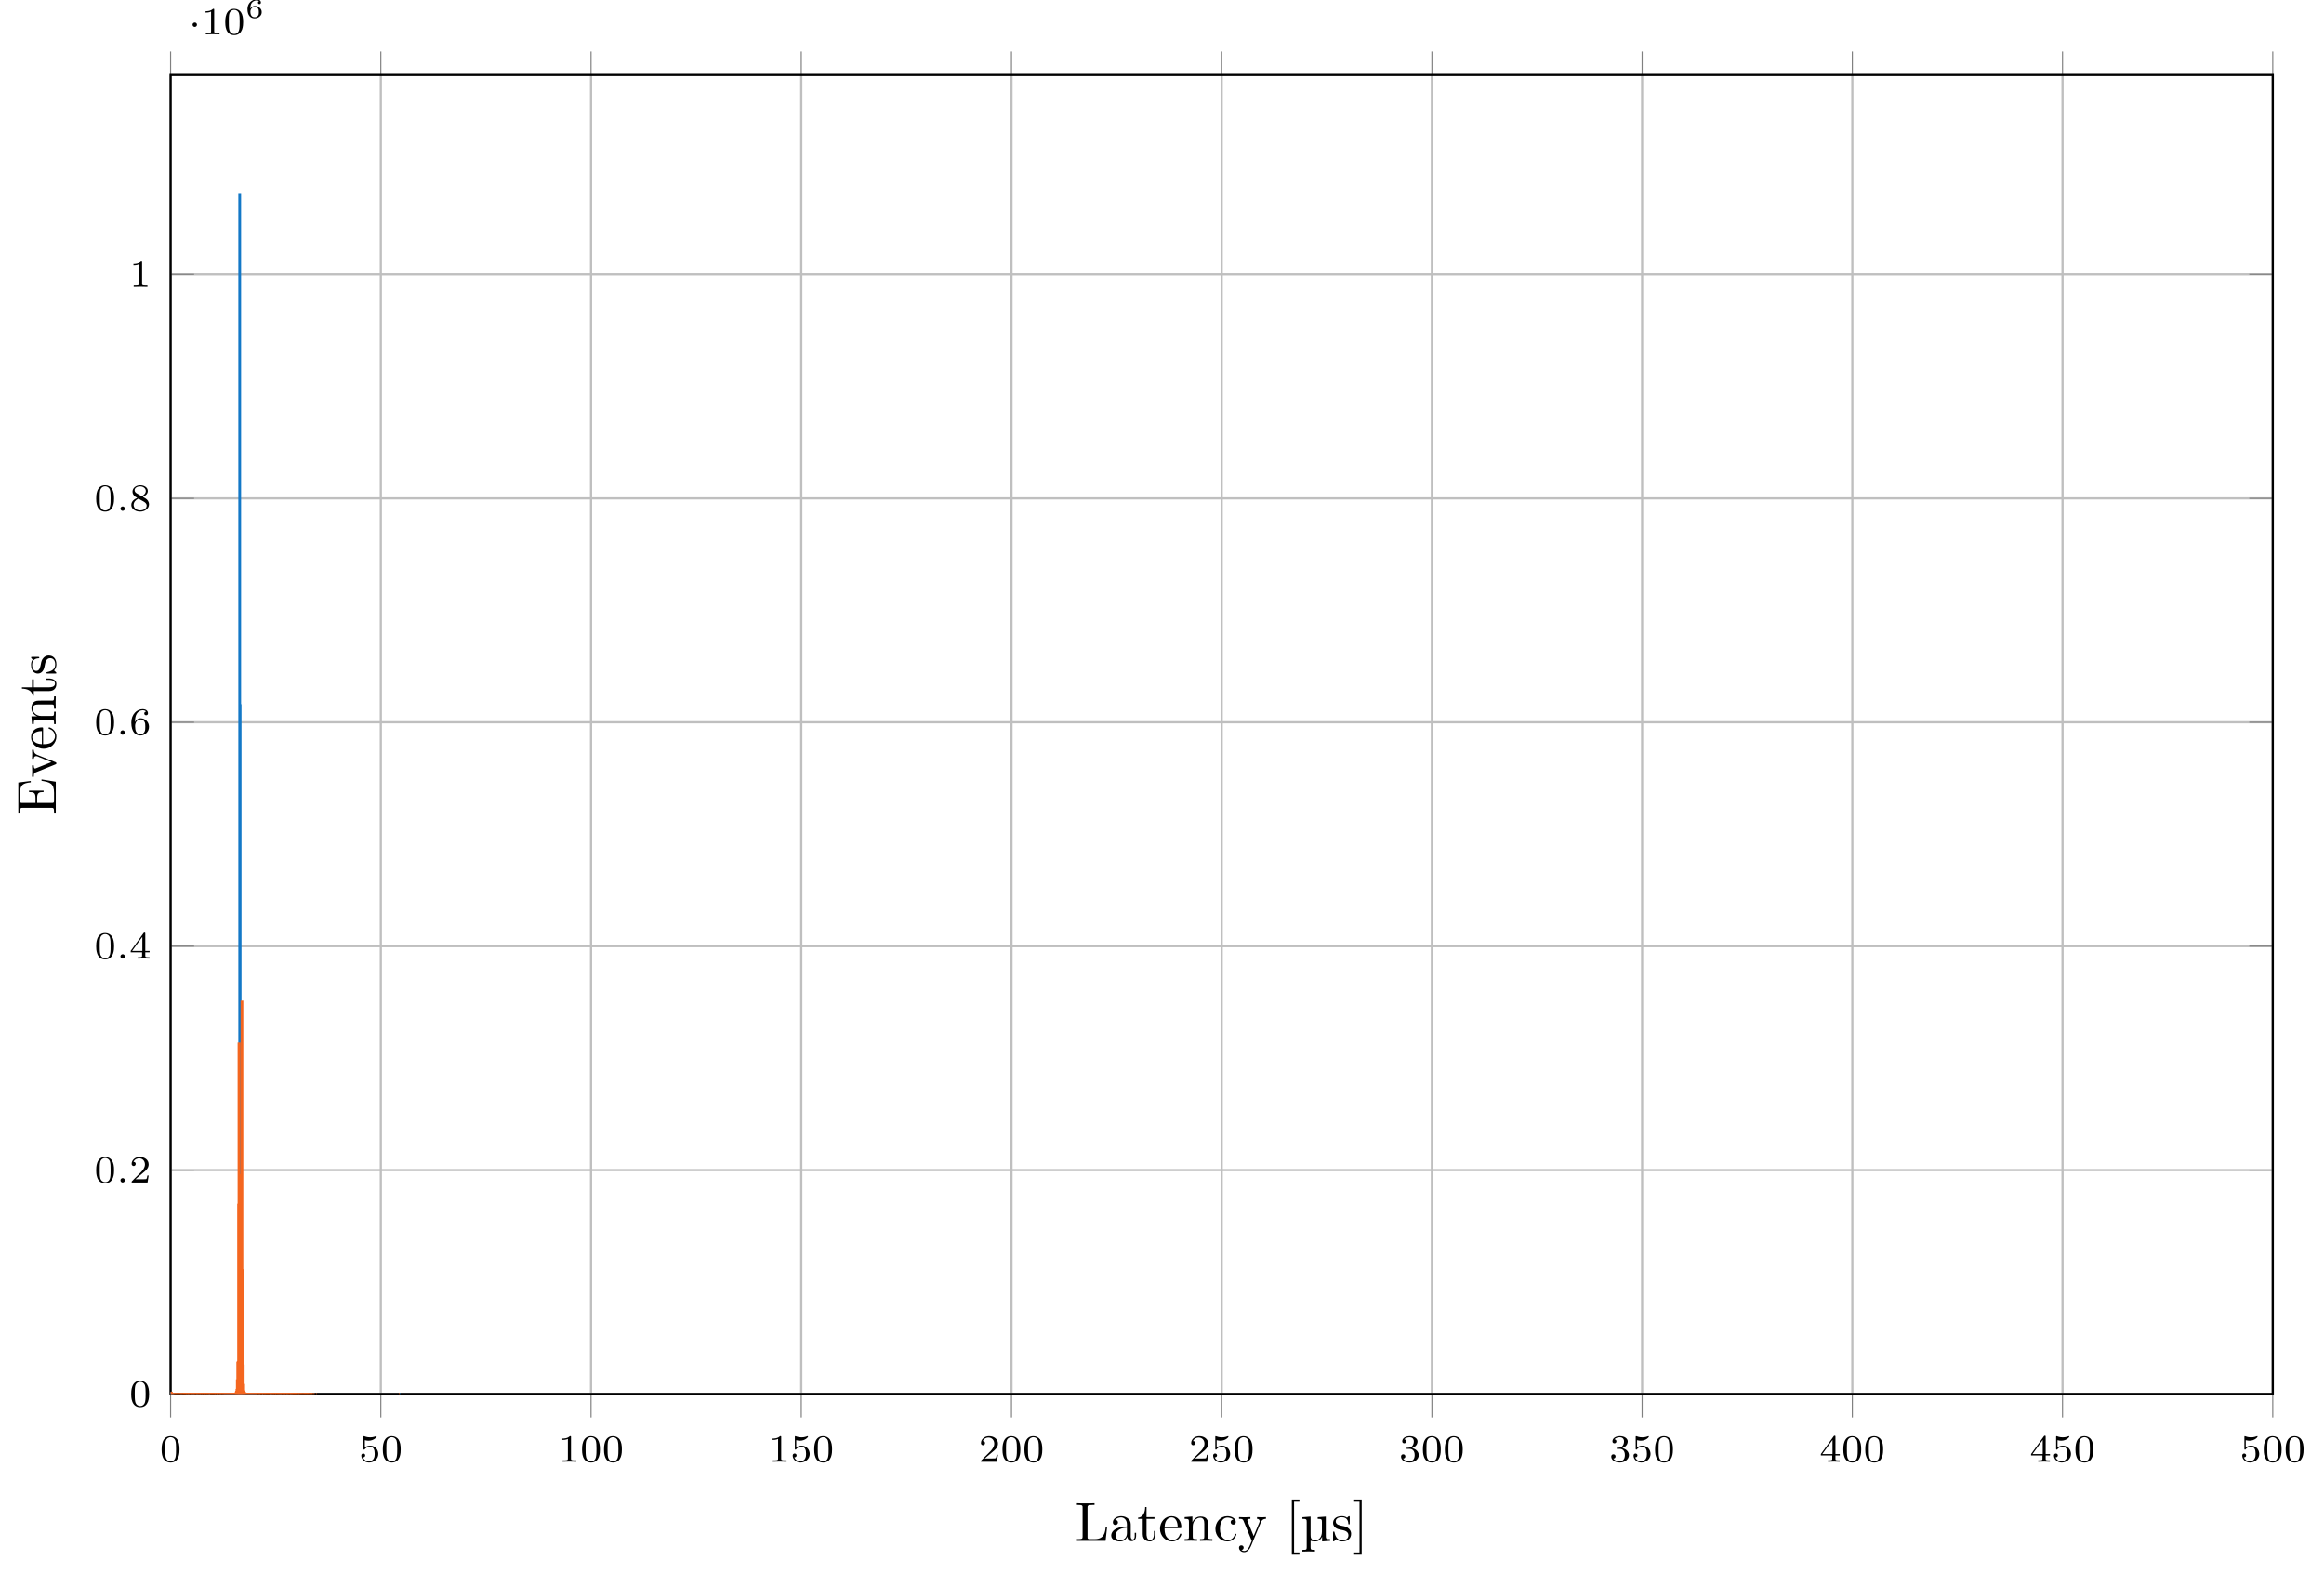 <?xml version="1.0" encoding="UTF-8"?>
<svg xmlns="http://www.w3.org/2000/svg" xmlns:xlink="http://www.w3.org/1999/xlink" width="420.515pt" height="284.595pt" viewBox="0 0 420.515 284.595" version="1.1">
<defs>
<g>
<symbol overflow="visible" id="glyph0-0">
<path style="stroke:none;" d=""/>
</symbol>
<symbol overflow="visible" id="glyph0-1">
<path style="stroke:none;" d="M 3.594 -2.219 C 3.594 -2.984 3.5 -3.547 3.188 -4.031 C 2.969 -4.344 2.531 -4.625 1.984 -4.625 C 0.359 -4.625 0.359 -2.719 0.359 -2.219 C 0.359 -1.719 0.359 0.141 1.984 0.141 C 3.594 0.141 3.594 -1.719 3.594 -2.219 Z M 1.984 -0.062 C 1.656 -0.062 1.234 -0.25 1.094 -0.812 C 1 -1.219 1 -1.797 1 -2.312 C 1 -2.828 1 -3.359 1.094 -3.734 C 1.25 -4.281 1.688 -4.438 1.984 -4.438 C 2.359 -4.438 2.719 -4.203 2.844 -3.797 C 2.953 -3.422 2.969 -2.922 2.969 -2.312 C 2.969 -1.797 2.969 -1.281 2.875 -0.844 C 2.734 -0.203 2.266 -0.062 1.984 -0.062 Z M 1.984 -0.062 "/>
</symbol>
<symbol overflow="visible" id="glyph0-2">
<path style="stroke:none;" d="M 1.078 -3.891 C 1.438 -3.797 1.641 -3.797 1.75 -3.797 C 2.672 -3.797 3.219 -4.422 3.219 -4.531 C 3.219 -4.609 3.172 -4.625 3.141 -4.625 C 3.125 -4.625 3.109 -4.625 3.078 -4.609 C 2.906 -4.547 2.547 -4.406 2.031 -4.406 C 1.828 -4.406 1.469 -4.422 1.016 -4.594 C 0.938 -4.625 0.922 -4.625 0.922 -4.625 C 0.828 -4.625 0.828 -4.547 0.828 -4.438 L 0.828 -2.391 C 0.828 -2.266 0.828 -2.188 0.938 -2.188 C 1 -2.188 1.016 -2.188 1.078 -2.281 C 1.375 -2.656 1.812 -2.719 2.047 -2.719 C 2.469 -2.719 2.656 -2.391 2.688 -2.328 C 2.812 -2.094 2.859 -1.828 2.859 -1.422 C 2.859 -1.219 2.859 -0.812 2.641 -0.5 C 2.469 -0.25 2.172 -0.078 1.828 -0.078 C 1.375 -0.078 0.906 -0.328 0.734 -0.797 C 1 -0.781 1.141 -0.953 1.141 -1.141 C 1.141 -1.438 0.875 -1.484 0.781 -1.484 C 0.781 -1.484 0.438 -1.484 0.438 -1.109 C 0.438 -0.484 1.016 0.141 1.844 0.141 C 2.734 0.141 3.516 -0.516 3.516 -1.406 C 3.516 -2.188 2.922 -2.906 2.062 -2.906 C 1.75 -2.906 1.391 -2.844 1.078 -2.578 Z M 1.078 -3.891 "/>
</symbol>
<symbol overflow="visible" id="glyph0-3">
<path style="stroke:none;" d="M 2.328 -4.438 C 2.328 -4.625 2.328 -4.625 2.125 -4.625 C 1.672 -4.188 1.047 -4.188 0.766 -4.188 L 0.766 -3.938 C 0.922 -3.938 1.391 -3.938 1.766 -4.125 L 1.766 -0.578 C 1.766 -0.344 1.766 -0.25 1.078 -0.25 L 0.812 -0.25 L 0.812 0 C 0.938 0 1.797 -0.031 2.047 -0.031 C 2.266 -0.031 3.141 0 3.297 0 L 3.297 -0.25 L 3.031 -0.25 C 2.328 -0.25 2.328 -0.344 2.328 -0.578 Z M 2.328 -4.438 "/>
</symbol>
<symbol overflow="visible" id="glyph0-4">
<path style="stroke:none;" d="M 3.516 -1.266 L 3.281 -1.266 C 3.266 -1.109 3.188 -0.703 3.094 -0.641 C 3.047 -0.594 2.516 -0.594 2.406 -0.594 L 1.125 -0.594 C 1.859 -1.234 2.109 -1.438 2.516 -1.766 C 3.031 -2.172 3.516 -2.609 3.516 -3.266 C 3.516 -4.109 2.781 -4.625 1.891 -4.625 C 1.031 -4.625 0.438 -4.016 0.438 -3.375 C 0.438 -3.031 0.734 -2.984 0.812 -2.984 C 0.969 -2.984 1.172 -3.109 1.172 -3.359 C 1.172 -3.484 1.125 -3.734 0.766 -3.734 C 0.984 -4.219 1.453 -4.375 1.781 -4.375 C 2.484 -4.375 2.844 -3.828 2.844 -3.266 C 2.844 -2.656 2.406 -2.188 2.188 -1.938 L 0.516 -0.266 C 0.438 -0.203 0.438 -0.188 0.438 0 L 3.312 0 Z M 3.516 -1.266 "/>
</symbol>
<symbol overflow="visible" id="glyph0-5">
<path style="stroke:none;" d="M 1.906 -2.328 C 2.453 -2.328 2.844 -1.953 2.844 -1.203 C 2.844 -0.344 2.328 -0.078 1.938 -0.078 C 1.656 -0.078 1.031 -0.156 0.75 -0.578 C 1.078 -0.578 1.156 -0.812 1.156 -0.969 C 1.156 -1.188 0.984 -1.344 0.766 -1.344 C 0.578 -1.344 0.375 -1.219 0.375 -0.938 C 0.375 -0.281 1.094 0.141 1.938 0.141 C 2.906 0.141 3.578 -0.516 3.578 -1.203 C 3.578 -1.75 3.141 -2.297 2.375 -2.453 C 3.094 -2.719 3.359 -3.234 3.359 -3.672 C 3.359 -4.219 2.734 -4.625 1.953 -4.625 C 1.188 -4.625 0.594 -4.25 0.594 -3.688 C 0.594 -3.453 0.75 -3.328 0.953 -3.328 C 1.172 -3.328 1.312 -3.484 1.312 -3.672 C 1.312 -3.875 1.172 -4.031 0.953 -4.047 C 1.203 -4.344 1.672 -4.422 1.938 -4.422 C 2.25 -4.422 2.688 -4.266 2.688 -3.672 C 2.688 -3.375 2.594 -3.047 2.406 -2.844 C 2.188 -2.578 1.984 -2.562 1.641 -2.531 C 1.469 -2.516 1.453 -2.516 1.422 -2.516 C 1.406 -2.516 1.344 -2.5 1.344 -2.422 C 1.344 -2.328 1.406 -2.328 1.531 -2.328 Z M 1.906 -2.328 "/>
</symbol>
<symbol overflow="visible" id="glyph0-6">
<path style="stroke:none;" d="M 3.688 -1.141 L 3.688 -1.391 L 2.906 -1.391 L 2.906 -4.5 C 2.906 -4.641 2.906 -4.703 2.766 -4.703 C 2.672 -4.703 2.641 -4.703 2.578 -4.594 L 0.266 -1.391 L 0.266 -1.141 L 2.328 -1.141 L 2.328 -0.578 C 2.328 -0.328 2.328 -0.25 1.75 -0.25 L 1.562 -0.25 L 1.562 0 C 1.922 -0.016 2.359 -0.031 2.609 -0.031 C 2.875 -0.031 3.312 -0.016 3.672 0 L 3.672 -0.25 L 3.484 -0.25 C 2.906 -0.25 2.906 -0.328 2.906 -0.578 L 2.906 -1.141 Z M 2.375 -3.938 L 2.375 -1.391 L 0.531 -1.391 Z M 2.375 -3.938 "/>
</symbol>
<symbol overflow="visible" id="glyph0-7">
<path style="stroke:none;" d="M 1.047 -2.281 C 1.047 -2.844 1.094 -3.359 1.359 -3.797 C 1.594 -4.172 1.969 -4.422 2.422 -4.422 C 2.625 -4.422 2.906 -4.375 3.047 -4.188 C 2.875 -4.172 2.719 -4.047 2.719 -3.844 C 2.719 -3.672 2.844 -3.516 3.047 -3.516 C 3.266 -3.516 3.391 -3.656 3.391 -3.859 C 3.391 -4.266 3.094 -4.625 2.406 -4.625 C 1.406 -4.625 0.375 -3.703 0.375 -2.203 C 0.375 -0.406 1.219 0.141 2 0.141 C 2.844 0.141 3.578 -0.516 3.578 -1.422 C 3.578 -2.312 2.875 -2.969 2.062 -2.969 C 1.5 -2.969 1.203 -2.594 1.047 -2.281 Z M 2 -0.078 C 1.641 -0.078 1.375 -0.281 1.219 -0.594 C 1.125 -0.797 1.062 -1.156 1.062 -1.562 C 1.062 -2.25 1.469 -2.766 2.031 -2.766 C 2.344 -2.766 2.562 -2.641 2.734 -2.391 C 2.906 -2.125 2.906 -1.828 2.906 -1.422 C 2.906 -1.031 2.906 -0.734 2.719 -0.453 C 2.562 -0.219 2.328 -0.078 2 -0.078 Z M 2 -0.078 "/>
</symbol>
<symbol overflow="visible" id="glyph0-8">
<path style="stroke:none;" d="M 2.469 -2.516 C 3.016 -2.781 3.359 -3.109 3.359 -3.594 C 3.359 -4.266 2.656 -4.625 1.984 -4.625 C 1.219 -4.625 0.594 -4.125 0.594 -3.469 C 0.594 -3.141 0.75 -2.906 0.875 -2.766 C 1 -2.609 1.047 -2.578 1.453 -2.344 C 1.062 -2.172 0.375 -1.797 0.375 -1.062 C 0.375 -0.297 1.172 0.141 1.969 0.141 C 2.859 0.141 3.578 -0.422 3.578 -1.172 C 3.578 -1.641 3.312 -2.031 2.906 -2.266 C 2.812 -2.328 2.578 -2.453 2.469 -2.516 Z M 1.344 -3.172 C 1.156 -3.281 0.969 -3.469 0.969 -3.734 C 0.969 -4.172 1.469 -4.422 1.969 -4.422 C 2.516 -4.422 3 -4.078 3 -3.594 C 3 -2.969 2.266 -2.656 2.266 -2.656 C 2.25 -2.656 2.234 -2.656 2.188 -2.688 Z M 1.672 -2.203 L 2.641 -1.656 C 2.812 -1.547 3.156 -1.344 3.156 -0.938 C 3.156 -0.406 2.578 -0.078 1.984 -0.078 C 1.344 -0.078 0.797 -0.5 0.797 -1.062 C 0.797 -1.578 1.172 -1.984 1.672 -2.203 Z M 1.672 -2.203 "/>
</symbol>
<symbol overflow="visible" id="glyph1-0">
<path style="stroke:none;" d=""/>
</symbol>
<symbol overflow="visible" id="glyph1-1">
<path style="stroke:none;" d="M 1.578 -0.391 C 1.578 -0.641 1.375 -0.797 1.188 -0.797 C 0.953 -0.797 0.781 -0.609 0.781 -0.406 C 0.781 -0.156 0.984 0 1.172 0 C 1.406 0 1.578 -0.188 1.578 -0.391 Z M 1.578 -0.391 "/>
</symbol>
<symbol overflow="visible" id="glyph2-0">
<path style="stroke:none;" d=""/>
</symbol>
<symbol overflow="visible" id="glyph2-1">
<path style="stroke:none;" d="M 1.578 -1.734 C 1.578 -2 1.375 -2.141 1.188 -2.141 C 0.953 -2.141 0.781 -1.953 0.781 -1.75 C 0.781 -1.5 0.984 -1.344 1.172 -1.344 C 1.406 -1.344 1.578 -1.531 1.578 -1.734 Z M 1.578 -1.734 "/>
</symbol>
<symbol overflow="visible" id="glyph3-0">
<path style="stroke:none;" d=""/>
</symbol>
<symbol overflow="visible" id="glyph3-1">
<path style="stroke:none;" d="M 0.922 -1.641 C 0.938 -1.859 0.938 -2.266 1.109 -2.578 C 1.266 -2.844 1.578 -3.125 2.047 -3.125 C 2.141 -3.125 2.375 -3.125 2.516 -3 C 2.438 -2.984 2.312 -2.906 2.312 -2.734 C 2.312 -2.578 2.422 -2.469 2.578 -2.469 C 2.656 -2.469 2.844 -2.516 2.844 -2.75 C 2.844 -3.016 2.641 -3.312 2.047 -3.312 C 1.188 -3.312 0.406 -2.609 0.406 -1.578 C 0.406 -0.391 0.984 0.109 1.703 0.109 C 2.203 0.109 2.438 -0.078 2.609 -0.219 C 2.922 -0.484 2.984 -0.766 2.984 -1.016 C 2.984 -1.328 2.891 -1.562 2.625 -1.797 C 2.406 -2 2.188 -2.141 1.75 -2.141 C 1.453 -2.141 1.141 -2 0.922 -1.641 Z M 1.703 -0.094 C 0.938 -0.094 0.938 -0.922 0.938 -1.125 C 0.938 -1.516 1.219 -1.969 1.734 -1.969 C 2 -1.969 2.156 -1.906 2.312 -1.703 C 2.453 -1.516 2.469 -1.312 2.469 -1.031 C 2.469 -0.734 2.469 -0.547 2.297 -0.344 C 2.156 -0.188 1.984 -0.094 1.703 -0.094 Z M 1.703 -0.094 "/>
</symbol>
<symbol overflow="visible" id="glyph4-0">
<path style="stroke:none;" d=""/>
</symbol>
<symbol overflow="visible" id="glyph4-1">
<path style="stroke:none;" d="M 5.797 -2.578 L 5.547 -2.578 C 5.438 -1.562 5.297 -0.312 3.547 -0.312 L 2.734 -0.312 C 2.266 -0.312 2.25 -0.375 2.25 -0.703 L 2.25 -6.016 C 2.25 -6.359 2.25 -6.5 3.188 -6.5 L 3.516 -6.5 L 3.516 -6.812 C 3.156 -6.781 2.25 -6.781 1.844 -6.781 C 1.453 -6.781 0.672 -6.781 0.328 -6.812 L 0.328 -6.5 L 0.562 -6.5 C 1.328 -6.5 1.359 -6.391 1.359 -6.031 L 1.359 -0.781 C 1.359 -0.422 1.328 -0.312 0.562 -0.312 L 0.328 -0.312 L 0.328 0 L 5.516 0 Z M 5.797 -2.578 "/>
</symbol>
<symbol overflow="visible" id="glyph4-2">
<path style="stroke:none;" d="M 4.812 -0.891 L 4.812 -1.453 L 4.562 -1.453 L 4.562 -0.891 C 4.562 -0.312 4.312 -0.25 4.203 -0.25 C 3.875 -0.25 3.844 -0.703 3.844 -0.75 L 3.844 -2.734 C 3.844 -3.156 3.844 -3.547 3.484 -3.922 C 3.094 -4.312 2.594 -4.469 2.109 -4.469 C 1.297 -4.469 0.609 -4 0.609 -3.344 C 0.609 -3.047 0.812 -2.875 1.062 -2.875 C 1.344 -2.875 1.531 -3.078 1.531 -3.328 C 1.531 -3.453 1.469 -3.781 1.016 -3.781 C 1.281 -4.141 1.781 -4.25 2.094 -4.25 C 2.578 -4.25 3.156 -3.859 3.156 -2.969 L 3.156 -2.609 C 2.641 -2.578 1.938 -2.547 1.312 -2.25 C 0.562 -1.906 0.312 -1.391 0.312 -0.953 C 0.312 -0.141 1.281 0.109 1.906 0.109 C 2.578 0.109 3.031 -0.297 3.219 -0.75 C 3.266 -0.359 3.531 0.062 4 0.062 C 4.203 0.062 4.812 -0.078 4.812 -0.891 Z M 3.156 -1.391 C 3.156 -0.453 2.438 -0.109 1.984 -0.109 C 1.5 -0.109 1.094 -0.453 1.094 -0.953 C 1.094 -1.5 1.5 -2.328 3.156 -2.391 Z M 3.156 -1.391 "/>
</symbol>
<symbol overflow="visible" id="glyph4-3">
<path style="stroke:none;" d="M 3.312 -1.234 L 3.312 -1.797 L 3.062 -1.797 L 3.062 -1.25 C 3.062 -0.516 2.766 -0.141 2.391 -0.141 C 1.719 -0.141 1.719 -1.047 1.719 -1.219 L 1.719 -3.984 L 3.156 -3.984 L 3.156 -4.297 L 1.719 -4.297 L 1.719 -6.125 L 1.469 -6.125 C 1.469 -5.312 1.172 -4.25 0.188 -4.203 L 0.188 -3.984 L 1.031 -3.984 L 1.031 -1.234 C 1.031 -0.016 1.969 0.109 2.328 0.109 C 3.031 0.109 3.312 -0.594 3.312 -1.234 Z M 3.312 -1.234 "/>
</symbol>
<symbol overflow="visible" id="glyph4-4">
<path style="stroke:none;" d="M 4.141 -1.188 C 4.141 -1.281 4.062 -1.312 4 -1.312 C 3.922 -1.312 3.891 -1.25 3.875 -1.172 C 3.531 -0.141 2.625 -0.141 2.531 -0.141 C 2.031 -0.141 1.641 -0.438 1.406 -0.812 C 1.109 -1.281 1.109 -1.938 1.109 -2.297 L 3.891 -2.297 C 4.109 -2.297 4.141 -2.297 4.141 -2.516 C 4.141 -3.5 3.594 -4.469 2.359 -4.469 C 1.203 -4.469 0.281 -3.438 0.281 -2.188 C 0.281 -0.859 1.328 0.109 2.469 0.109 C 3.688 0.109 4.141 -1 4.141 -1.188 Z M 3.484 -2.516 L 1.109 -2.516 C 1.172 -4 2.016 -4.25 2.359 -4.25 C 3.375 -4.25 3.484 -2.906 3.484 -2.516 Z M 3.484 -2.516 "/>
</symbol>
<symbol overflow="visible" id="glyph4-5">
<path style="stroke:none;" d="M 5.328 0 L 5.328 -0.312 C 4.812 -0.312 4.562 -0.312 4.562 -0.609 L 4.562 -2.516 C 4.562 -3.375 4.562 -3.672 4.25 -4.031 C 4.109 -4.203 3.781 -4.406 3.203 -4.406 C 2.469 -4.406 2 -3.984 1.719 -3.359 L 1.719 -4.406 L 0.312 -4.297 L 0.312 -3.984 C 1.016 -3.984 1.094 -3.922 1.094 -3.422 L 1.094 -0.75 C 1.094 -0.312 0.984 -0.312 0.312 -0.312 L 0.312 0 L 1.453 -0.031 L 2.562 0 L 2.562 -0.312 C 1.891 -0.312 1.781 -0.312 1.781 -0.75 L 1.781 -2.594 C 1.781 -3.625 2.5 -4.188 3.125 -4.188 C 3.766 -4.188 3.875 -3.656 3.875 -3.078 L 3.875 -0.75 C 3.875 -0.312 3.766 -0.312 3.094 -0.312 L 3.094 0 L 4.219 -0.031 Z M 5.328 0 "/>
</symbol>
<symbol overflow="visible" id="glyph4-6">
<path style="stroke:none;" d="M 4.141 -1.188 C 4.141 -1.281 4.031 -1.281 4 -1.281 C 3.922 -1.281 3.891 -1.25 3.875 -1.188 C 3.594 -0.266 2.938 -0.141 2.578 -0.141 C 2.047 -0.141 1.172 -0.562 1.172 -2.172 C 1.172 -3.797 1.984 -4.219 2.516 -4.219 C 2.609 -4.219 3.234 -4.203 3.578 -3.844 C 3.172 -3.812 3.109 -3.516 3.109 -3.391 C 3.109 -3.125 3.297 -2.938 3.562 -2.938 C 3.828 -2.938 4.031 -3.094 4.031 -3.406 C 4.031 -4.078 3.266 -4.469 2.5 -4.469 C 1.25 -4.469 0.344 -3.391 0.344 -2.156 C 0.344 -0.875 1.328 0.109 2.484 0.109 C 3.812 0.109 4.141 -1.094 4.141 -1.188 Z M 4.141 -1.188 "/>
</symbol>
<symbol overflow="visible" id="glyph4-7">
<path style="stroke:none;" d="M 5.062 -3.984 L 5.062 -4.297 C 4.828 -4.281 4.547 -4.266 4.312 -4.266 L 3.453 -4.297 L 3.453 -3.984 C 3.766 -3.984 3.922 -3.812 3.922 -3.562 C 3.922 -3.453 3.906 -3.438 3.859 -3.312 L 2.844 -0.875 L 1.75 -3.547 C 1.703 -3.656 1.688 -3.688 1.688 -3.734 C 1.688 -3.984 2.047 -3.984 2.25 -3.984 L 2.25 -4.297 L 1.156 -4.266 C 0.891 -4.266 0.484 -4.281 0.188 -4.297 L 0.188 -3.984 C 0.672 -3.984 0.859 -3.984 1 -3.641 L 2.5 0 L 2.25 0.594 C 2.031 1.141 1.75 1.828 1.109 1.828 C 1.062 1.828 0.828 1.828 0.641 1.641 C 0.953 1.609 1.031 1.391 1.031 1.219 C 1.031 0.969 0.844 0.812 0.609 0.812 C 0.406 0.812 0.188 0.938 0.188 1.234 C 0.188 1.688 0.609 2.047 1.109 2.047 C 1.734 2.047 2.141 1.469 2.375 0.906 L 4.141 -3.344 C 4.391 -3.984 4.906 -3.984 5.062 -3.984 Z M 5.062 -3.984 "/>
</symbol>
<symbol overflow="visible" id="glyph4-8">
<path style="stroke:none;" d="M 2.547 2.5 L 2.547 2.094 L 1.578 2.094 L 1.578 -7.078 L 2.547 -7.078 L 2.547 -7.484 L 1.172 -7.484 L 1.172 2.5 Z M 2.547 2.5 "/>
</symbol>
<symbol overflow="visible" id="glyph4-9">
<path style="stroke:none;" d="M 1.578 2.5 L 1.578 -7.484 L 0.219 -7.484 L 0.219 -7.078 L 1.188 -7.078 L 1.188 2.094 L 0.219 2.094 L 0.219 2.5 Z M 1.578 2.5 "/>
</symbol>
<symbol overflow="visible" id="glyph5-0">
<path style="stroke:none;" d=""/>
</symbol>
<symbol overflow="visible" id="glyph5-1">
<path style="stroke:none;" d="M 5.328 0 L 5.328 -0.312 C 4.609 -0.312 4.547 -0.375 4.547 -0.891 L 4.547 -4.391 L 3.078 -4.281 L 3.078 -3.984 C 3.781 -3.984 3.844 -3.906 3.844 -3.406 L 3.844 -1.672 C 3.844 -0.781 3.391 -0.109 2.656 -0.109 C 1.828 -0.109 1.797 -0.594 1.797 -1.109 L 1.797 -4.391 L 0.312 -4.281 L 0.312 -3.984 C 1.031 -3.984 1.094 -3.906 1.094 -3.406 L 1.094 1.156 C 1.094 1.625 1 1.625 0.312 1.625 L 0.312 1.938 L 1.453 1.906 L 2.578 1.938 L 2.578 1.625 C 1.891 1.625 1.797 1.625 1.797 1.156 L 1.797 -0.016 C 1.938 0.047 2.219 0.109 2.609 0.109 C 3.156 0.109 3.594 -0.156 3.875 -0.75 L 3.875 0.109 Z M 5.328 0 "/>
</symbol>
<symbol overflow="visible" id="glyph6-0">
<path style="stroke:none;" d=""/>
</symbol>
<symbol overflow="visible" id="glyph6-1">
<path style="stroke:none;" d="M 2.078 -1.938 C 2.297 -1.891 3.109 -1.734 3.109 -1.016 C 3.109 -0.516 2.766 -0.109 1.984 -0.109 C 1.141 -0.109 0.781 -0.672 0.594 -1.531 C 0.562 -1.656 0.562 -1.688 0.453 -1.688 C 0.328 -1.688 0.328 -1.625 0.328 -1.453 L 0.328 -0.125 C 0.328 0.047 0.328 0.109 0.438 0.109 C 0.484 0.109 0.5 0.094 0.688 -0.094 C 0.703 -0.109 0.703 -0.125 0.891 -0.312 C 1.328 0.094 1.781 0.109 1.984 0.109 C 3.125 0.109 3.594 -0.562 3.594 -1.281 C 3.594 -1.797 3.297 -2.109 3.172 -2.219 C 2.844 -2.547 2.453 -2.625 2.031 -2.703 C 1.469 -2.812 0.812 -2.938 0.812 -3.516 C 0.812 -3.875 1.062 -4.281 1.922 -4.281 C 3.016 -4.281 3.078 -3.375 3.094 -3.078 C 3.094 -2.984 3.188 -2.984 3.203 -2.984 C 3.344 -2.984 3.344 -3.031 3.344 -3.219 L 3.344 -4.234 C 3.344 -4.391 3.344 -4.469 3.234 -4.469 C 3.188 -4.469 3.156 -4.469 3.031 -4.344 C 3 -4.312 2.906 -4.219 2.859 -4.188 C 2.484 -4.469 2.078 -4.469 1.922 -4.469 C 0.703 -4.469 0.328 -3.797 0.328 -3.234 C 0.328 -2.891 0.484 -2.609 0.75 -2.391 C 1.078 -2.141 1.359 -2.078 2.078 -1.938 Z M 2.078 -1.938 "/>
</symbol>
<symbol overflow="visible" id="glyph7-0">
<path style="stroke:none;" d=""/>
</symbol>
<symbol overflow="visible" id="glyph7-1">
<path style="stroke:none;" d="M -2.578 -6.5 L -2.578 -6.25 C -1.031 -6 -0.312 -5.766 -0.312 -4.062 L -0.312 -2.734 C -0.312 -2.266 -0.375 -2.25 -0.703 -2.25 L -3.375 -2.25 L -3.375 -3.141 C -3.375 -4.109 -3.047 -4.219 -2.203 -4.219 L -2.203 -4.469 L -4.844 -4.469 L -4.844 -4.219 C -3.984 -4.219 -3.672 -4.109 -3.672 -3.141 L -3.672 -2.25 L -6.078 -2.25 C -6.406 -2.25 -6.469 -2.266 -6.469 -2.734 L -6.469 -4.016 C -6.469 -5.547 -5.922 -5.812 -4.531 -5.969 L -4.531 -6.219 L -6.781 -5.938 L -6.781 -0.328 L -6.469 -0.328 L -6.469 -0.562 C -6.469 -1.328 -6.359 -1.359 -6 -1.359 L -0.781 -1.359 C -0.422 -1.359 -0.312 -1.328 -0.312 -0.562 L -0.312 -0.328 L 0 -0.328 L 0 -6.078 Z M -2.578 -6.5 "/>
</symbol>
<symbol overflow="visible" id="glyph7-2">
<path style="stroke:none;" d="M -3.984 -5.062 L -4.297 -5.062 C -4.281 -4.828 -4.266 -4.547 -4.266 -4.312 L -4.297 -3.453 L -3.984 -3.453 C -3.984 -3.812 -3.75 -3.922 -3.562 -3.922 C -3.469 -3.922 -3.422 -3.906 -3.312 -3.875 L -0.781 -2.844 L -3.562 -1.734 C -3.688 -1.672 -3.734 -1.672 -3.734 -1.672 C -3.984 -1.672 -3.984 -2.062 -3.984 -2.25 L -4.297 -2.25 L -4.266 -1.156 C -4.266 -0.891 -4.281 -0.484 -4.297 -0.188 L -3.984 -0.188 C -3.984 -0.812 -3.922 -0.859 -3.625 -0.984 L -0.078 -2.422 C 0.062 -2.484 0.109 -2.5 0.109 -2.625 C 0.109 -2.766 0.016 -2.797 -0.078 -2.844 L -3.312 -4.141 C -3.547 -4.234 -3.984 -4.406 -3.984 -5.062 Z M -3.984 -5.062 "/>
</symbol>
<symbol overflow="visible" id="glyph7-3">
<path style="stroke:none;" d="M -1.188 -4.141 C -1.281 -4.141 -1.312 -4.062 -1.312 -4 C -1.312 -3.922 -1.25 -3.891 -1.172 -3.875 C -0.141 -3.531 -0.141 -2.625 -0.141 -2.531 C -0.141 -2.031 -0.438 -1.641 -0.812 -1.406 C -1.281 -1.109 -1.938 -1.109 -2.297 -1.109 L -2.297 -3.891 C -2.297 -4.109 -2.297 -4.141 -2.516 -4.141 C -3.5 -4.141 -4.469 -3.594 -4.469 -2.359 C -4.469 -1.203 -3.438 -0.281 -2.188 -0.281 C -0.859 -0.281 0.109 -1.328 0.109 -2.469 C 0.109 -3.688 -1 -4.141 -1.188 -4.141 Z M -2.516 -3.484 L -2.516 -1.109 C -4 -1.172 -4.25 -2.016 -4.25 -2.359 C -4.25 -3.375 -2.906 -3.484 -2.516 -3.484 Z M -2.516 -3.484 "/>
</symbol>
<symbol overflow="visible" id="glyph7-4">
<path style="stroke:none;" d="M 0 -5.328 L -0.312 -5.328 C -0.312 -4.812 -0.312 -4.562 -0.609 -4.562 L -2.516 -4.562 C -3.375 -4.562 -3.672 -4.562 -4.031 -4.25 C -4.203 -4.109 -4.406 -3.781 -4.406 -3.203 C -4.406 -2.469 -3.984 -2 -3.359 -1.719 L -4.406 -1.719 L -4.297 -0.312 L -3.984 -0.312 C -3.984 -1.016 -3.922 -1.094 -3.422 -1.094 L -0.75 -1.094 C -0.312 -1.094 -0.312 -0.984 -0.312 -0.312 L 0 -0.312 L -0.031 -1.453 L 0 -2.562 L -0.312 -2.562 C -0.312 -1.891 -0.312 -1.781 -0.75 -1.781 L -2.594 -1.781 C -3.625 -1.781 -4.188 -2.5 -4.188 -3.125 C -4.188 -3.766 -3.656 -3.875 -3.078 -3.875 L -0.75 -3.875 C -0.312 -3.875 -0.312 -3.766 -0.312 -3.094 L 0 -3.094 L -0.031 -4.219 Z M 0 -5.328 "/>
</symbol>
<symbol overflow="visible" id="glyph7-5">
<path style="stroke:none;" d="M -1.234 -3.312 L -1.797 -3.312 L -1.797 -3.062 L -1.25 -3.062 C -0.516 -3.062 -0.141 -2.766 -0.141 -2.391 C -0.141 -1.719 -1.047 -1.719 -1.219 -1.719 L -3.984 -1.719 L -3.984 -3.156 L -4.297 -3.156 L -4.297 -1.719 L -6.125 -1.719 L -6.125 -1.469 C -5.312 -1.469 -4.25 -1.172 -4.203 -0.188 L -3.984 -0.188 L -3.984 -1.031 L -1.234 -1.031 C -0.016 -1.031 0.109 -1.969 0.109 -2.328 C 0.109 -3.031 -0.594 -3.312 -1.234 -3.312 Z M -1.234 -3.312 "/>
</symbol>
<symbol overflow="visible" id="glyph7-6">
<path style="stroke:none;" d="M -1.281 -3.594 C -1.797 -3.594 -2.109 -3.297 -2.219 -3.172 C -2.547 -2.844 -2.625 -2.453 -2.703 -2.031 C -2.812 -1.469 -2.938 -0.812 -3.516 -0.812 C -3.875 -0.812 -4.281 -1.062 -4.281 -1.922 C -4.281 -3.016 -3.375 -3.078 -3.078 -3.094 C -2.984 -3.094 -2.984 -3.203 -2.984 -3.203 C -2.984 -3.344 -3.031 -3.344 -3.219 -3.344 L -4.234 -3.344 C -4.391 -3.344 -4.469 -3.344 -4.469 -3.234 C -4.469 -3.188 -4.469 -3.156 -4.344 -3.031 C -4.312 -3 -4.219 -2.906 -4.188 -2.859 C -4.469 -2.484 -4.469 -2.078 -4.469 -1.922 C -4.469 -0.703 -3.797 -0.328 -3.234 -0.328 C -2.891 -0.328 -2.609 -0.484 -2.391 -0.75 C -2.141 -1.078 -2.078 -1.359 -1.938 -2.078 C -1.891 -2.297 -1.734 -3.109 -1.016 -3.109 C -0.516 -3.109 -0.109 -2.766 -0.109 -1.984 C -0.109 -1.141 -0.672 -0.781 -1.531 -0.594 C -1.656 -0.562 -1.688 -0.562 -1.688 -0.453 C -1.688 -0.328 -1.625 -0.328 -1.453 -0.328 L -0.125 -0.328 C 0.047 -0.328 0.109 -0.328 0.109 -0.438 C 0.109 -0.484 0.094 -0.5 -0.094 -0.688 C -0.109 -0.703 -0.125 -0.703 -0.312 -0.891 C 0.094 -1.328 0.109 -1.781 0.109 -1.984 C 0.109 -3.125 -0.562 -3.594 -1.281 -3.594 Z M -1.281 -3.594 "/>
</symbol>
</g>
<clipPath id="clip1">
  <path d="M 30.871 35 L 73 35 L 73 252.207 L 30.871 252.207 Z M 30.871 35 "/>
</clipPath>
<clipPath id="clip2">
  <path d="M 30.871 181 L 73 181 L 73 252.207 L 30.871 252.207 Z M 30.871 181 "/>
</clipPath>
</defs>
<g id="surface1">
<path style="fill:none;stroke-width:0.399;stroke-linecap:butt;stroke-linejoin:miter;stroke:rgb(75%,75%,75%);stroke-opacity:1;stroke-miterlimit:10;" d="M -0.002 -0.001 L -0.002 238.636 M 38.037 -0.001 L 38.037 238.636 M 76.072 -0.001 L 76.072 238.636 M 114.111 -0.001 L 114.111 238.636 M 152.147 -0.001 L 152.147 238.636 M 190.186 -0.001 L 190.186 238.636 M 228.221 -0.001 L 228.221 238.636 M 266.26 -0.001 L 266.26 238.636 M 304.295 -0.001 L 304.295 238.636 M 342.33 -0.001 L 342.33 238.636 M 380.369 -0.001 L 380.369 238.636 " transform="matrix(1,0,0,-1,30.873,252.206)"/>
<path style="fill:none;stroke-width:0.399;stroke-linecap:butt;stroke-linejoin:miter;stroke:rgb(75%,75%,75%);stroke-opacity:1;stroke-miterlimit:10;" d="M -0.002 -0.001 L 380.369 -0.001 M -0.002 40.507 L 380.369 40.507 M -0.002 81.015 L 380.369 81.015 M -0.002 121.522 L 380.369 121.522 M -0.002 162.034 L 380.369 162.034 M -0.002 202.542 L 380.369 202.542 " transform="matrix(1,0,0,-1,30.873,252.206)"/>
<path style="fill:none;stroke-width:0.199;stroke-linecap:butt;stroke-linejoin:miter;stroke:rgb(50%,50%,50%);stroke-opacity:1;stroke-miterlimit:10;" d="M -0.002 -4.251 L -0.002 -0.001 M 38.037 -4.251 L 38.037 -0.001 M 76.072 -4.251 L 76.072 -0.001 M 114.111 -4.251 L 114.111 -0.001 M 152.147 -4.251 L 152.147 -0.001 M 190.186 -4.251 L 190.186 -0.001 M 228.221 -4.251 L 228.221 -0.001 M 266.26 -4.251 L 266.26 -0.001 M 304.295 -4.251 L 304.295 -0.001 M 342.33 -4.251 L 342.33 -0.001 M 380.369 -4.251 L 380.369 -0.001 M -0.002 242.886 L -0.002 238.636 M 38.037 242.886 L 38.037 238.636 M 76.072 242.886 L 76.072 238.636 M 114.111 242.886 L 114.111 238.636 M 152.147 242.886 L 152.147 238.636 M 190.186 242.886 L 190.186 238.636 M 228.221 242.886 L 228.221 238.636 M 266.26 242.886 L 266.26 238.636 M 304.295 242.886 L 304.295 238.636 M 342.33 242.886 L 342.33 238.636 M 380.369 242.886 L 380.369 238.636 " transform="matrix(1,0,0,-1,30.873,252.206)"/>
<path style="fill:none;stroke-width:0.199;stroke-linecap:butt;stroke-linejoin:miter;stroke:rgb(50%,50%,50%);stroke-opacity:1;stroke-miterlimit:10;" d="M -0.002 -0.001 L 4.252 -0.001 M -0.002 40.507 L 4.252 40.507 M -0.002 81.015 L 4.252 81.015 M -0.002 121.522 L 4.252 121.522 M -0.002 162.034 L 4.252 162.034 M -0.002 202.542 L 4.252 202.542 M 380.369 -0.001 L 376.115 -0.001 M 380.369 40.507 L 376.115 40.507 M 380.369 81.015 L 376.115 81.015 M 380.369 121.522 L 376.115 121.522 M 380.369 162.034 L 376.115 162.034 M 380.369 202.542 L 376.115 202.542 " transform="matrix(1,0,0,-1,30.873,252.206)"/>
<path style="fill:none;stroke-width:0.399;stroke-linecap:butt;stroke-linejoin:miter;stroke:rgb(0%,0%,0%);stroke-opacity:1;stroke-miterlimit:10;" d="M -0.002 -0.001 L -0.002 238.636 L 380.369 238.636 L 380.369 -0.001 Z M -0.002 -0.001 " transform="matrix(1,0,0,-1,30.873,252.206)"/>
<g style="fill:rgb(0%,0%,0%);fill-opacity:1;">
  <use xlink:href="#glyph0-1" x="28.888" y="264.472"/>
</g>
<g style="fill:rgb(0%,0%,0%);fill-opacity:1;">
  <use xlink:href="#glyph0-2" x="64.939" y="264.472"/>
  <use xlink:href="#glyph0-1" x="68.91" y="264.472"/>
</g>
<g style="fill:rgb(0%,0%,0%);fill-opacity:1;">
  <use xlink:href="#glyph0-3" x="100.989" y="264.472"/>
  <use xlink:href="#glyph0-1" x="104.96" y="264.472"/>
  <use xlink:href="#glyph0-1" x="108.931" y="264.472"/>
</g>
<g style="fill:rgb(0%,0%,0%);fill-opacity:1;">
  <use xlink:href="#glyph0-3" x="139.026" y="264.472"/>
  <use xlink:href="#glyph0-2" x="142.997" y="264.472"/>
  <use xlink:href="#glyph0-1" x="146.968" y="264.472"/>
</g>
<g style="fill:rgb(0%,0%,0%);fill-opacity:1;">
  <use xlink:href="#glyph0-4" x="177.062" y="264.472"/>
  <use xlink:href="#glyph0-1" x="181.033" y="264.472"/>
  <use xlink:href="#glyph0-1" x="185.004" y="264.472"/>
</g>
<g style="fill:rgb(0%,0%,0%);fill-opacity:1;">
  <use xlink:href="#glyph0-4" x="215.098" y="264.472"/>
  <use xlink:href="#glyph0-2" x="219.069" y="264.472"/>
  <use xlink:href="#glyph0-1" x="223.04" y="264.472"/>
</g>
<g style="fill:rgb(0%,0%,0%);fill-opacity:1;">
  <use xlink:href="#glyph0-5" x="253.135" y="264.472"/>
  <use xlink:href="#glyph0-1" x="257.106" y="264.472"/>
  <use xlink:href="#glyph0-1" x="261.077" y="264.472"/>
</g>
<g style="fill:rgb(0%,0%,0%);fill-opacity:1;">
  <use xlink:href="#glyph0-5" x="291.171" y="264.472"/>
  <use xlink:href="#glyph0-2" x="295.142" y="264.472"/>
  <use xlink:href="#glyph0-1" x="299.113" y="264.472"/>
</g>
<g style="fill:rgb(0%,0%,0%);fill-opacity:1;">
  <use xlink:href="#glyph0-6" x="329.208" y="264.472"/>
  <use xlink:href="#glyph0-1" x="333.179" y="264.472"/>
  <use xlink:href="#glyph0-1" x="337.15" y="264.472"/>
</g>
<g style="fill:rgb(0%,0%,0%);fill-opacity:1;">
  <use xlink:href="#glyph0-6" x="367.244" y="264.472"/>
  <use xlink:href="#glyph0-2" x="371.215" y="264.472"/>
  <use xlink:href="#glyph0-1" x="375.186" y="264.472"/>
</g>
<g style="fill:rgb(0%,0%,0%);fill-opacity:1;">
  <use xlink:href="#glyph0-2" x="405.28" y="264.472"/>
  <use xlink:href="#glyph0-1" x="409.251" y="264.472"/>
  <use xlink:href="#glyph0-1" x="413.222" y="264.472"/>
</g>
<g style="fill:rgb(0%,0%,0%);fill-opacity:1;">
  <use xlink:href="#glyph0-1" x="23.382" y="254.453"/>
</g>
<g style="fill:rgb(0%,0%,0%);fill-opacity:1;">
  <use xlink:href="#glyph0-1" x="17.045" y="213.945"/>
</g>
<g style="fill:rgb(0%,0%,0%);fill-opacity:1;">
  <use xlink:href="#glyph1-1" x="21.016" y="213.945"/>
</g>
<g style="fill:rgb(0%,0%,0%);fill-opacity:1;">
  <use xlink:href="#glyph0-4" x="23.382" y="213.945"/>
</g>
<g style="fill:rgb(0%,0%,0%);fill-opacity:1;">
  <use xlink:href="#glyph0-1" x="17.045" y="173.438"/>
</g>
<g style="fill:rgb(0%,0%,0%);fill-opacity:1;">
  <use xlink:href="#glyph1-1" x="21.016" y="173.438"/>
</g>
<g style="fill:rgb(0%,0%,0%);fill-opacity:1;">
  <use xlink:href="#glyph0-6" x="23.382" y="173.438"/>
</g>
<g style="fill:rgb(0%,0%,0%);fill-opacity:1;">
  <use xlink:href="#glyph0-1" x="17.045" y="132.93"/>
</g>
<g style="fill:rgb(0%,0%,0%);fill-opacity:1;">
  <use xlink:href="#glyph1-1" x="21.016" y="132.93"/>
</g>
<g style="fill:rgb(0%,0%,0%);fill-opacity:1;">
  <use xlink:href="#glyph0-7" x="23.382" y="132.93"/>
</g>
<g style="fill:rgb(0%,0%,0%);fill-opacity:1;">
  <use xlink:href="#glyph0-1" x="17.045" y="92.423"/>
</g>
<g style="fill:rgb(0%,0%,0%);fill-opacity:1;">
  <use xlink:href="#glyph1-1" x="21.016" y="92.423"/>
</g>
<g style="fill:rgb(0%,0%,0%);fill-opacity:1;">
  <use xlink:href="#glyph0-8" x="23.382" y="92.423"/>
</g>
<g style="fill:rgb(0%,0%,0%);fill-opacity:1;">
  <use xlink:href="#glyph0-3" x="23.382" y="51.915"/>
</g>
<g style="fill:rgb(0%,0%,0%);fill-opacity:1;">
  <use xlink:href="#glyph2-1" x="34.061" y="6.217"/>
</g>
<g style="fill:rgb(0%,0%,0%);fill-opacity:1;">
  <use xlink:href="#glyph0-3" x="36.428" y="6.217"/>
  <use xlink:href="#glyph0-1" x="40.399" y="6.217"/>
</g>
<g style="fill:rgb(0%,0%,0%);fill-opacity:1;">
  <use xlink:href="#glyph3-1" x="44.37" y="3.21"/>
</g>
<g clip-path="url(#clip1)" clip-rule="nonzero">
<path style="fill-rule:nonzero;fill:rgb(7.756%,46.933%,78.043%);fill-opacity:1;stroke-width:0.399;stroke-linecap:butt;stroke-linejoin:miter;stroke:rgb(7.756%,46.933%,78.043%);stroke-opacity:1;stroke-miterlimit:10;" d="M -0.1 -0.001 L -0.002 -0.001 L -0.002 0.026 L -0.1 0.026 Z M -0.025 -0.001 L 0.076 -0.001 L 0.076 0.202 L -0.025 0.202 Z M 0.053 -0.001 L 0.15 -0.001 L 0.15 0.061 L 0.053 0.061 Z M 0.127 -0.001 L 0.229 -0.001 L 0.229 0.022 L 0.127 0.022 Z M 0.205 -0.001 L 0.303 -0.001 L 0.303 0.007 L 0.205 0.007 Z M 0.279 -0.001 L 0.381 -0.001 L 0.381 0.003 L 0.279 0.003 Z M 0.357 -0.001 L 0.455 -0.001 L 0.455 0.003 L 0.357 0.003 Z M 0.432 -0.001 L 0.533 -0.001 Z M 1.877 -0.001 L 1.979 -0.001 Z M 2.865 -0.001 L 2.967 -0.001 Z M 3.096 -0.001 L 3.193 -0.001 Z M 3.248 -0.001 L 3.346 -0.001 Z M 3.705 -0.001 L 3.803 -0.001 Z M 3.779 -0.001 L 3.881 -0.001 Z M 4.01 -0.001 L 4.107 -0.001 Z M 4.162 -0.001 L 4.26 -0.001 Z M 4.236 -0.001 L 4.338 -0.001 Z M 4.615 -0.001 L 4.717 -0.001 Z M 4.768 -0.001 L 4.869 -0.001 Z M 4.92 -0.001 L 5.022 -0.001 Z M 5.225 -0.001 L 5.326 -0.001 Z M 5.303 -0.001 L 5.4 -0.001 Z M 5.607 -0.001 L 5.705 -0.001 Z M 5.986 -0.001 L 6.084 -0.001 Z M 6.443 -0.001 L 6.541 -0.001 Z M 6.748 -0.001 L 6.846 -0.001 Z M 6.9 -0.001 L 6.998 -0.001 Z M 6.975 -0.001 L 7.076 -0.001 Z M 7.053 -0.001 L 7.15 -0.001 Z M 7.963 -0.001 L 8.065 -0.001 Z M 8.346 -0.001 L 8.443 -0.001 Z M 8.42 -0.001 L 8.522 -0.001 Z M 8.803 -0.001 L 8.9 -0.001 Z M 8.951 -0.001 L 9.053 -0.001 Z M 9.104 -0.001 L 9.205 -0.001 Z M 9.408 -0.001 L 9.51 -0.001 Z M 9.486 -0.001 L 9.584 -0.001 Z M 9.639 -0.001 L 9.736 -0.001 Z M 9.713 -0.001 L 9.815 -0.001 Z M 9.791 -0.001 L 9.889 -0.001 Z M 9.865 -0.001 L 9.967 -0.001 Z M 9.943 -0.001 L 10.041 -0.001 Z M 10.018 -0.001 L 10.119 -0.001 L 10.119 0.003 L 10.018 0.003 Z M 10.096 -0.001 L 10.193 -0.001 L 10.193 0.003 L 10.096 0.003 Z M 10.17 -0.001 L 10.272 -0.001 L 10.272 0.007 L 10.17 0.007 Z M 10.248 -0.001 L 10.346 -0.001 L 10.346 0.007 L 10.248 0.007 Z M 10.322 -0.001 L 10.424 -0.001 L 10.424 0.011 L 10.322 0.011 Z M 10.397 -0.001 L 10.498 -0.001 L 10.498 0.007 L 10.397 0.007 Z M 10.475 -0.001 L 10.572 -0.001 L 10.572 0.007 L 10.475 0.007 Z M 10.549 -0.001 L 10.65 -0.001 L 10.65 0.011 L 10.549 0.011 Z M 10.627 -0.001 L 10.725 -0.001 L 10.725 0.007 L 10.627 0.007 Z M 10.701 -0.001 L 10.803 -0.001 L 10.803 0.011 L 10.701 0.011 Z M 10.779 -0.001 L 10.877 -0.001 L 10.877 0.011 L 10.779 0.011 Z M 10.854 -0.001 L 10.955 -0.001 L 10.955 0.007 L 10.854 0.007 Z M 10.932 -0.001 L 11.029 -0.001 L 11.029 0.011 L 10.932 0.011 Z M 11.006 -0.001 L 11.107 -0.001 L 11.107 0.007 L 11.006 0.007 Z M 11.084 -0.001 L 11.182 -0.001 L 11.182 0.011 L 11.084 0.011 Z M 11.158 -0.001 L 11.26 -0.001 L 11.26 0.011 L 11.158 0.011 Z M 11.236 -0.001 L 11.334 -0.001 L 11.334 0.007 L 11.236 0.007 Z M 11.311 -0.001 L 11.412 -0.001 L 11.412 0.007 L 11.311 0.007 Z M 11.389 -0.001 L 11.486 -0.001 L 11.486 0.007 L 11.389 0.007 Z M 11.463 -0.001 L 11.565 -0.001 L 11.565 0.007 L 11.463 0.007 Z M 11.541 -0.001 L 11.639 -0.001 L 11.639 0.011 L 11.541 0.011 Z M 11.615 -0.001 L 11.717 -0.001 L 11.717 0.011 L 11.615 0.011 Z M 11.693 -0.001 L 11.791 -0.001 L 11.791 0.007 L 11.693 0.007 Z M 11.768 -0.001 L 11.869 -0.001 L 11.869 0.011 L 11.768 0.011 Z M 11.846 -0.001 L 11.943 -0.001 L 11.943 0.007 L 11.846 0.007 Z M 11.92 -0.001 L 12.018 -0.001 L 12.018 0.007 L 11.92 0.007 Z M 11.994 -0.001 L 12.096 -0.001 L 12.096 0.015 L 11.994 0.015 Z M 12.072 -0.001 L 12.17 -0.001 L 12.17 0.034 L 12.072 0.034 Z M 12.147 -0.001 L 12.248 -0.001 L 12.248 0.253 L 12.147 0.253 Z M 12.225 -0.001 L 12.322 -0.001 L 12.322 2.401 L 12.225 2.401 Z M 12.299 -0.001 L 12.4 -0.001 L 12.4 5.136 L 12.299 5.136 Z M 12.377 -0.001 L 12.475 -0.001 L 12.475 3.89 L 12.377 3.89 Z M 12.451 -0.001 L 12.553 -0.001 L 12.553 216.94 L 12.451 216.94 Z M 12.529 -0.001 L 12.627 -0.001 L 12.627 124.597 L 12.529 124.597 Z M 12.604 -0.001 L 12.705 -0.001 L 12.705 3.776 L 12.604 3.776 Z M 12.682 -0.001 L 12.779 -0.001 L 12.779 4.729 L 12.682 4.729 Z M 12.756 -0.001 L 12.857 -0.001 L 12.857 1.89 L 12.756 1.89 Z M 12.834 -0.001 L 12.932 -0.001 L 12.932 0.116 L 12.834 0.116 Z M 12.908 -0.001 L 13.01 -0.001 L 13.01 0.03 L 12.908 0.03 Z M 12.986 -0.001 L 13.084 -0.001 L 13.084 0.015 L 12.986 0.015 Z M 13.061 -0.001 L 13.162 -0.001 L 13.162 0.007 L 13.061 0.007 Z M 13.139 -0.001 L 13.236 -0.001 L 13.236 0.011 L 13.139 0.011 Z M 13.213 -0.001 L 13.315 -0.001 L 13.315 0.007 L 13.213 0.007 Z M 13.291 -0.001 L 13.389 -0.001 L 13.389 0.011 L 13.291 0.011 Z M 13.365 -0.001 L 13.467 -0.001 L 13.467 0.011 L 13.365 0.011 Z M 13.443 -0.001 L 13.541 -0.001 L 13.541 0.011 L 13.443 0.011 Z M 13.518 -0.001 L 13.615 -0.001 L 13.615 0.011 L 13.518 0.011 Z M 13.592 -0.001 L 13.693 -0.001 L 13.693 0.007 L 13.592 0.007 Z M 13.67 -0.001 L 13.768 -0.001 L 13.768 0.007 L 13.67 0.007 Z M 13.744 -0.001 L 13.846 -0.001 L 13.846 0.007 L 13.744 0.007 Z M 13.822 -0.001 L 13.92 -0.001 L 13.92 0.011 L 13.822 0.011 Z M 13.897 -0.001 L 13.998 -0.001 L 13.998 0.007 L 13.897 0.007 Z M 13.975 -0.001 L 14.072 -0.001 L 14.072 0.007 L 13.975 0.007 Z M 14.049 -0.001 L 14.15 -0.001 L 14.15 0.011 L 14.049 0.011 Z M 14.127 -0.001 L 14.225 -0.001 L 14.225 0.011 L 14.127 0.011 Z M 14.201 -0.001 L 14.303 -0.001 L 14.303 0.007 L 14.201 0.007 Z M 14.279 -0.001 L 14.377 -0.001 L 14.377 0.011 L 14.279 0.011 Z M 14.354 -0.001 L 14.455 -0.001 L 14.455 0.011 L 14.354 0.011 Z M 14.432 -0.001 L 14.529 -0.001 L 14.529 0.011 L 14.432 0.011 Z M 14.506 -0.001 L 14.607 -0.001 L 14.607 0.007 L 14.506 0.007 Z M 14.584 -0.001 L 14.682 -0.001 L 14.682 0.007 L 14.584 0.007 Z M 14.658 -0.001 L 14.76 -0.001 L 14.76 0.007 L 14.658 0.007 Z M 14.736 -0.001 L 14.834 -0.001 L 14.834 0.007 L 14.736 0.007 Z M 14.811 -0.001 L 14.912 -0.001 L 14.912 0.007 L 14.811 0.007 Z M 14.889 -0.001 L 14.986 -0.001 L 14.986 0.003 L 14.889 0.003 Z M 14.963 -0.001 L 15.065 -0.001 L 15.065 0.003 L 14.963 0.003 Z M 15.037 -0.001 L 15.139 -0.001 Z M 15.115 -0.001 L 15.213 -0.001 Z M 15.19 -0.001 L 15.291 -0.001 Z M 15.268 -0.001 L 15.365 -0.001 Z M 15.342 -0.001 L 15.443 -0.001 Z M 15.42 -0.001 L 15.518 -0.001 Z M 15.494 -0.001 L 15.596 -0.001 Z M 15.647 -0.001 L 15.748 -0.001 Z M 15.877 -0.001 L 15.975 -0.001 Z M 16.029 -0.001 L 16.127 -0.001 Z M 16.104 -0.001 L 16.205 -0.001 Z M 16.561 -0.001 L 16.658 -0.001 Z M 16.635 -0.001 L 16.736 -0.001 Z M 17.018 -0.001 L 17.115 -0.001 Z M 17.932 -0.001 L 18.029 -0.001 Z M 18.006 -0.001 L 18.104 -0.001 Z M 18.08 -0.001 L 18.182 -0.001 Z M 18.232 -0.001 L 18.334 -0.001 Z M 18.537 -0.001 L 18.639 -0.001 Z M 18.92 -0.001 L 19.018 -0.001 Z M 19.377 -0.001 L 19.475 -0.001 Z M 19.678 -0.001 L 19.779 -0.001 Z M 19.756 -0.001 L 19.854 -0.001 Z M 19.982 -0.001 L 20.084 -0.001 Z M 20.365 -0.001 L 20.463 -0.001 Z M 20.67 -0.001 L 20.768 -0.001 Z M 20.971 -0.001 L 21.072 -0.001 Z M 21.201 -0.001 L 21.299 -0.001 Z M 21.658 -0.001 L 21.756 -0.001 Z M 21.885 -0.001 L 21.986 -0.001 Z M 23.104 -0.001 L 23.201 -0.001 Z M 41.514 -0.001 L 41.611 -0.001 Z M 41.514 -0.001 " transform="matrix(1,0,0,-1,30.873,252.206)"/>
</g>
<g clip-path="url(#clip2)" clip-rule="nonzero">
<path style="fill-rule:nonzero;fill:rgb(95.398%,40.085%,12.253%);fill-opacity:1;stroke-width:0.399;stroke-linecap:butt;stroke-linejoin:miter;stroke:rgb(95.398%,40.085%,12.253%);stroke-opacity:1;stroke-miterlimit:10;" d="M -0.002 -0.001 L 0.1 -0.001 L 0.1 0.042 L -0.002 0.042 Z M 0.076 -0.001 L 0.174 -0.001 L 0.174 0.21 L 0.076 0.21 Z M 0.15 -0.001 L 0.252 -0.001 L 0.252 0.034 L 0.15 0.034 Z M 0.229 -0.001 L 0.326 -0.001 L 0.326 0.018 L 0.229 0.018 Z M 0.303 -0.001 L 0.404 -0.001 L 0.404 0.018 L 0.303 0.018 Z M 0.381 -0.001 L 0.479 -0.001 L 0.479 0.011 L 0.381 0.011 Z M 0.455 -0.001 L 0.557 -0.001 L 0.557 0.007 L 0.455 0.007 Z M 0.533 -0.001 L 0.631 -0.001 L 0.631 0.007 L 0.533 0.007 Z M 0.607 -0.001 L 0.709 -0.001 L 0.709 0.003 L 0.607 0.003 Z M 0.686 -0.001 L 0.783 -0.001 L 0.783 0.003 L 0.686 0.003 Z M 0.76 -0.001 L 0.861 -0.001 L 0.861 0.003 L 0.76 0.003 Z M 0.838 -0.001 L 0.936 -0.001 L 0.936 0.007 L 0.838 0.007 Z M 0.912 -0.001 L 1.014 -0.001 L 1.014 0.003 L 0.912 0.003 Z M 0.99 -0.001 L 1.088 -0.001 L 1.088 0.003 L 0.99 0.003 Z M 1.065 -0.001 L 1.166 -0.001 L 1.166 0.003 L 1.065 0.003 Z M 1.143 -0.001 L 1.24 -0.001 L 1.24 0.003 L 1.143 0.003 Z M 1.217 -0.001 L 1.318 -0.001 L 1.318 0.003 L 1.217 0.003 Z M 1.295 -0.001 L 1.393 -0.001 L 1.393 0.003 L 1.295 0.003 Z M 1.369 -0.001 L 1.471 -0.001 L 1.471 0.003 L 1.369 0.003 Z M 1.447 -0.001 L 1.545 -0.001 L 1.545 0.003 L 1.447 0.003 Z M 1.522 -0.001 L 1.619 -0.001 L 1.619 0.003 L 1.522 0.003 Z M 1.596 -0.001 L 1.697 -0.001 L 1.697 0.003 L 1.596 0.003 Z M 1.674 -0.001 L 1.772 -0.001 L 1.772 0.003 L 1.674 0.003 Z M 1.748 -0.001 L 1.85 -0.001 L 1.85 0.007 L 1.748 0.007 Z M 1.826 -0.001 L 1.924 -0.001 L 1.924 0.007 L 1.826 0.007 Z M 1.9 -0.001 L 2.002 -0.001 L 2.002 0.007 L 1.9 0.007 Z M 1.979 -0.001 L 2.076 -0.001 L 2.076 0.003 L 1.979 0.003 Z M 2.053 -0.001 L 2.154 -0.001 L 2.154 0.007 L 2.053 0.007 Z M 2.131 -0.001 L 2.229 -0.001 L 2.229 0.011 L 2.131 0.011 Z M 2.205 -0.001 L 2.307 -0.001 L 2.307 0.011 L 2.205 0.011 Z M 2.283 -0.001 L 2.381 -0.001 L 2.381 0.011 L 2.283 0.011 Z M 2.357 -0.001 L 2.459 -0.001 L 2.459 0.011 L 2.357 0.011 Z M 2.436 -0.001 L 2.533 -0.001 L 2.533 0.018 L 2.436 0.018 Z M 2.51 -0.001 L 2.611 -0.001 L 2.611 0.011 L 2.51 0.011 Z M 2.588 -0.001 L 2.686 -0.001 L 2.686 0.015 L 2.588 0.015 Z M 2.662 -0.001 L 2.764 -0.001 L 2.764 0.015 L 2.662 0.015 Z M 2.74 -0.001 L 2.838 -0.001 L 2.838 0.015 L 2.74 0.015 Z M 2.814 -0.001 L 2.916 -0.001 L 2.916 0.015 L 2.814 0.015 Z M 2.893 -0.001 L 2.99 -0.001 L 2.99 0.018 L 2.893 0.018 Z M 2.967 -0.001 L 3.068 -0.001 L 3.068 0.018 L 2.967 0.018 Z M 3.041 -0.001 L 3.143 -0.001 L 3.143 0.018 L 3.041 0.018 Z M 3.119 -0.001 L 3.217 -0.001 L 3.217 0.015 L 3.119 0.015 Z M 3.193 -0.001 L 3.295 -0.001 L 3.295 0.015 L 3.193 0.015 Z M 3.272 -0.001 L 3.369 -0.001 L 3.369 0.022 L 3.272 0.022 Z M 3.346 -0.001 L 3.447 -0.001 L 3.447 0.015 L 3.346 0.015 Z M 3.424 -0.001 L 3.522 -0.001 L 3.522 0.018 L 3.424 0.018 Z M 3.498 -0.001 L 3.6 -0.001 L 3.6 0.022 L 3.498 0.022 Z M 3.576 -0.001 L 3.674 -0.001 L 3.674 0.018 L 3.576 0.018 Z M 3.65 -0.001 L 3.752 -0.001 L 3.752 0.018 L 3.65 0.018 Z M 3.729 -0.001 L 3.826 -0.001 L 3.826 0.018 L 3.729 0.018 Z M 3.803 -0.001 L 3.904 -0.001 L 3.904 0.018 L 3.803 0.018 Z M 3.881 -0.001 L 3.979 -0.001 L 3.979 0.018 L 3.881 0.018 Z M 3.955 -0.001 L 4.057 -0.001 L 4.057 0.018 L 3.955 0.018 Z M 4.033 -0.001 L 4.131 -0.001 L 4.131 0.022 L 4.033 0.022 Z M 4.107 -0.001 L 4.209 -0.001 L 4.209 0.015 L 4.107 0.015 Z M 4.186 -0.001 L 4.283 -0.001 L 4.283 0.015 L 4.186 0.015 Z M 4.26 -0.001 L 4.361 -0.001 L 4.361 0.018 L 4.26 0.018 Z M 4.338 -0.001 L 4.436 -0.001 L 4.436 0.018 L 4.338 0.018 Z M 4.412 -0.001 L 4.514 -0.001 L 4.514 0.018 L 4.412 0.018 Z M 4.49 -0.001 L 4.588 -0.001 L 4.588 0.018 L 4.49 0.018 Z M 4.564 -0.001 L 4.662 -0.001 L 4.662 0.018 L 4.564 0.018 Z M 4.639 -0.001 L 4.74 -0.001 L 4.74 0.018 L 4.639 0.018 Z M 4.717 -0.001 L 4.814 -0.001 L 4.814 0.018 L 4.717 0.018 Z M 4.791 -0.001 L 4.893 -0.001 L 4.893 0.018 L 4.791 0.018 Z M 4.869 -0.001 L 4.967 -0.001 L 4.967 0.015 L 4.869 0.015 Z M 4.943 -0.001 L 5.045 -0.001 L 5.045 0.018 L 4.943 0.018 Z M 5.022 -0.001 L 5.119 -0.001 L 5.119 0.018 L 5.022 0.018 Z M 5.096 -0.001 L 5.197 -0.001 L 5.197 0.015 L 5.096 0.015 Z M 5.174 -0.001 L 5.272 -0.001 L 5.272 0.018 L 5.174 0.018 Z M 5.248 -0.001 L 5.35 -0.001 L 5.35 0.018 L 5.248 0.018 Z M 5.326 -0.001 L 5.424 -0.001 L 5.424 0.018 L 5.326 0.018 Z M 5.4 -0.001 L 5.502 -0.001 L 5.502 0.022 L 5.4 0.022 Z M 5.479 -0.001 L 5.576 -0.001 L 5.576 0.018 L 5.479 0.018 Z M 5.553 -0.001 L 5.654 -0.001 L 5.654 0.018 L 5.553 0.018 Z M 5.631 -0.001 L 5.729 -0.001 L 5.729 0.015 L 5.631 0.015 Z M 5.705 -0.001 L 5.807 -0.001 L 5.807 0.018 L 5.705 0.018 Z M 5.783 -0.001 L 5.881 -0.001 L 5.881 0.015 L 5.783 0.015 Z M 5.857 -0.001 L 5.959 -0.001 L 5.959 0.018 L 5.857 0.018 Z M 5.936 -0.001 L 6.033 -0.001 L 6.033 0.018 L 5.936 0.018 Z M 6.01 -0.001 L 6.111 -0.001 L 6.111 0.018 L 6.01 0.018 Z M 6.084 -0.001 L 6.186 -0.001 L 6.186 0.022 L 6.084 0.022 Z M 6.162 -0.001 L 6.26 -0.001 L 6.26 0.015 L 6.162 0.015 Z M 6.236 -0.001 L 6.338 -0.001 L 6.338 0.018 L 6.236 0.018 Z M 6.314 -0.001 L 6.412 -0.001 L 6.412 0.018 L 6.314 0.018 Z M 6.389 -0.001 L 6.49 -0.001 L 6.49 0.018 L 6.389 0.018 Z M 6.467 -0.001 L 6.564 -0.001 L 6.564 0.018 L 6.467 0.018 Z M 6.541 -0.001 L 6.643 -0.001 L 6.643 0.018 L 6.541 0.018 Z M 6.619 -0.001 L 6.717 -0.001 L 6.717 0.018 L 6.619 0.018 Z M 6.693 -0.001 L 6.795 -0.001 L 6.795 0.018 L 6.693 0.018 Z M 6.772 -0.001 L 6.869 -0.001 L 6.869 0.022 L 6.772 0.022 Z M 6.846 -0.001 L 6.947 -0.001 L 6.947 0.018 L 6.846 0.018 Z M 6.924 -0.001 L 7.022 -0.001 L 7.022 0.015 L 6.924 0.015 Z M 6.998 -0.001 L 7.1 -0.001 L 7.1 0.022 L 6.998 0.022 Z M 7.076 -0.001 L 7.174 -0.001 L 7.174 0.018 L 7.076 0.018 Z M 7.15 -0.001 L 7.252 -0.001 L 7.252 0.018 L 7.15 0.018 Z M 7.229 -0.001 L 7.326 -0.001 L 7.326 0.015 L 7.229 0.015 Z M 7.303 -0.001 L 7.404 -0.001 L 7.404 0.018 L 7.303 0.018 Z M 7.381 -0.001 L 7.479 -0.001 L 7.479 0.018 L 7.381 0.018 Z M 7.455 -0.001 L 7.557 -0.001 L 7.557 0.018 L 7.455 0.018 Z M 7.529 -0.001 L 7.631 -0.001 L 7.631 0.018 L 7.529 0.018 Z M 7.607 -0.001 L 7.705 -0.001 L 7.705 0.018 L 7.607 0.018 Z M 7.682 -0.001 L 7.783 -0.001 L 7.783 0.018 L 7.682 0.018 Z M 7.76 -0.001 L 7.857 -0.001 L 7.857 0.018 L 7.76 0.018 Z M 7.834 -0.001 L 7.936 -0.001 L 7.936 0.018 L 7.834 0.018 Z M 7.912 -0.001 L 8.01 -0.001 L 8.01 0.018 L 7.912 0.018 Z M 7.986 -0.001 L 8.088 -0.001 L 8.088 0.018 L 7.986 0.018 Z M 8.065 -0.001 L 8.162 -0.001 L 8.162 0.018 L 8.065 0.018 Z M 8.139 -0.001 L 8.24 -0.001 L 8.24 0.018 L 8.139 0.018 Z M 8.217 -0.001 L 8.315 -0.001 L 8.315 0.022 L 8.217 0.022 Z M 8.291 -0.001 L 8.393 -0.001 L 8.393 0.018 L 8.291 0.018 Z M 8.369 -0.001 L 8.467 -0.001 L 8.467 0.015 L 8.369 0.015 Z M 8.443 -0.001 L 8.545 -0.001 L 8.545 0.018 L 8.443 0.018 Z M 8.522 -0.001 L 8.619 -0.001 L 8.619 0.018 L 8.522 0.018 Z M 8.596 -0.001 L 8.697 -0.001 L 8.697 0.018 L 8.596 0.018 Z M 8.674 -0.001 L 8.772 -0.001 L 8.772 0.018 L 8.674 0.018 Z M 8.748 -0.001 L 8.85 -0.001 L 8.85 0.018 L 8.748 0.018 Z M 8.826 -0.001 L 8.924 -0.001 L 8.924 0.018 L 8.826 0.018 Z M 8.9 -0.001 L 9.002 -0.001 L 9.002 0.018 L 8.9 0.018 Z M 8.979 -0.001 L 9.076 -0.001 L 9.076 0.018 L 8.979 0.018 Z M 9.053 -0.001 L 9.15 -0.001 L 9.15 0.018 L 9.053 0.018 Z M 9.127 -0.001 L 9.229 -0.001 L 9.229 0.018 L 9.127 0.018 Z M 9.205 -0.001 L 9.303 -0.001 L 9.303 0.018 L 9.205 0.018 Z M 9.279 -0.001 L 9.381 -0.001 L 9.381 0.015 L 9.279 0.015 Z M 9.357 -0.001 L 9.455 -0.001 L 9.455 0.018 L 9.357 0.018 Z M 9.432 -0.001 L 9.533 -0.001 L 9.533 0.018 L 9.432 0.018 Z M 9.51 -0.001 L 9.607 -0.001 L 9.607 0.018 L 9.51 0.018 Z M 9.584 -0.001 L 9.686 -0.001 L 9.686 0.018 L 9.584 0.018 Z M 9.662 -0.001 L 9.76 -0.001 L 9.76 0.022 L 9.662 0.022 Z M 9.736 -0.001 L 9.838 -0.001 L 9.838 0.018 L 9.736 0.018 Z M 9.815 -0.001 L 9.912 -0.001 L 9.912 0.015 L 9.815 0.015 Z M 9.889 -0.001 L 9.99 -0.001 L 9.99 0.018 L 9.889 0.018 Z M 9.967 -0.001 L 10.065 -0.001 L 10.065 0.018 L 9.967 0.018 Z M 10.041 -0.001 L 10.143 -0.001 L 10.143 0.026 L 10.041 0.026 Z M 10.119 -0.001 L 10.217 -0.001 L 10.217 0.022 L 10.119 0.022 Z M 10.193 -0.001 L 10.295 -0.001 L 10.295 0.022 L 10.193 0.022 Z M 10.272 -0.001 L 10.369 -0.001 L 10.369 0.022 L 10.272 0.022 Z M 10.346 -0.001 L 10.447 -0.001 L 10.447 0.022 L 10.346 0.022 Z M 10.424 -0.001 L 10.522 -0.001 L 10.522 0.026 L 10.424 0.026 Z M 10.498 -0.001 L 10.596 -0.001 L 10.596 0.026 L 10.498 0.026 Z M 10.572 -0.001 L 10.674 -0.001 L 10.674 0.018 L 10.572 0.018 Z M 10.65 -0.001 L 10.748 -0.001 L 10.748 0.026 L 10.65 0.026 Z M 10.725 -0.001 L 10.826 -0.001 L 10.826 0.026 L 10.725 0.026 Z M 10.803 -0.001 L 10.9 -0.001 L 10.9 0.026 L 10.803 0.026 Z M 10.877 -0.001 L 10.979 -0.001 L 10.979 0.026 L 10.877 0.026 Z M 10.955 -0.001 L 11.053 -0.001 L 11.053 0.03 L 10.955 0.03 Z M 11.029 -0.001 L 11.131 -0.001 L 11.131 0.026 L 11.029 0.026 Z M 11.107 -0.001 L 11.205 -0.001 L 11.205 0.022 L 11.107 0.022 Z M 11.182 -0.001 L 11.283 -0.001 L 11.283 0.03 L 11.182 0.03 Z M 11.26 -0.001 L 11.357 -0.001 L 11.357 0.026 L 11.26 0.026 Z M 11.334 -0.001 L 11.436 -0.001 L 11.436 0.026 L 11.334 0.026 Z M 11.412 -0.001 L 11.51 -0.001 L 11.51 0.026 L 11.412 0.026 Z M 11.486 -0.001 L 11.588 -0.001 L 11.588 0.026 L 11.486 0.026 Z M 11.565 -0.001 L 11.662 -0.001 L 11.662 0.03 L 11.565 0.03 Z M 11.639 -0.001 L 11.74 -0.001 L 11.74 0.038 L 11.639 0.038 Z M 11.717 -0.001 L 11.815 -0.001 L 11.815 0.061 L 11.717 0.061 Z M 11.791 -0.001 L 11.893 -0.001 L 11.893 0.116 L 11.791 0.116 Z M 11.869 -0.001 L 11.967 -0.001 L 11.967 0.374 L 11.869 0.374 Z M 11.943 -0.001 L 12.045 -0.001 L 12.045 0.718 L 11.943 0.718 Z M 12.018 -0.001 L 12.119 -0.001 L 12.119 2.44 L 12.018 2.44 Z M 12.096 -0.001 L 12.193 -0.001 L 12.193 5.601 L 12.096 5.601 Z M 12.17 -0.001 L 12.272 -0.001 L 12.272 5.769 L 12.17 5.769 Z M 12.248 -0.001 L 12.346 -0.001 L 12.346 34.233 L 12.248 34.233 Z M 12.322 -0.001 L 12.424 -0.001 L 12.424 63.39 L 12.322 63.39 Z M 12.4 -0.001 L 12.498 -0.001 L 12.498 15.964 L 12.4 15.964 Z M 12.475 -0.001 L 12.576 -0.001 L 12.576 16.093 L 12.475 16.093 Z M 12.553 -0.001 L 12.65 -0.001 L 12.65 39.581 L 12.553 39.581 Z M 12.627 -0.001 L 12.729 -0.001 L 12.729 32.604 L 12.627 32.604 Z M 12.705 -0.001 L 12.803 -0.001 L 12.803 16.268 L 12.705 16.268 Z M 12.779 -0.001 L 12.881 -0.001 L 12.881 19.401 L 12.779 19.401 Z M 12.857 -0.001 L 12.955 -0.001 L 12.955 70.972 L 12.857 70.972 Z M 12.932 -0.001 L 13.033 -0.001 L 13.033 22.378 L 12.932 22.378 Z M 13.01 -0.001 L 13.107 -0.001 L 13.107 5.792 L 13.01 5.792 Z M 13.084 -0.001 L 13.186 -0.001 L 13.186 5.12 L 13.084 5.12 Z M 13.162 -0.001 L 13.26 -0.001 L 13.26 1.62 L 13.162 1.62 Z M 13.236 -0.001 L 13.338 -0.001 L 13.338 0.425 L 13.236 0.425 Z M 13.315 -0.001 L 13.412 -0.001 L 13.412 0.183 L 13.315 0.183 Z M 13.389 -0.001 L 13.49 -0.001 L 13.49 0.069 L 13.389 0.069 Z M 13.467 -0.001 L 13.565 -0.001 L 13.565 0.042 L 13.467 0.042 Z M 13.541 -0.001 L 13.643 -0.001 L 13.643 0.034 L 13.541 0.034 Z M 13.615 -0.001 L 13.717 -0.001 L 13.717 0.026 L 13.615 0.026 Z M 13.693 -0.001 L 13.791 -0.001 L 13.791 0.026 L 13.693 0.026 Z M 13.768 -0.001 L 13.869 -0.001 L 13.869 0.026 L 13.768 0.026 Z M 13.846 -0.001 L 13.943 -0.001 L 13.943 0.022 L 13.846 0.022 Z M 13.92 -0.001 L 14.022 -0.001 L 14.022 0.026 L 13.92 0.026 Z M 13.998 -0.001 L 14.096 -0.001 L 14.096 0.026 L 13.998 0.026 Z M 14.072 -0.001 L 14.174 -0.001 L 14.174 0.022 L 14.072 0.022 Z M 14.15 -0.001 L 14.248 -0.001 L 14.248 0.03 L 14.15 0.03 Z M 14.225 -0.001 L 14.326 -0.001 L 14.326 0.026 L 14.225 0.026 Z M 14.303 -0.001 L 14.4 -0.001 L 14.4 0.026 L 14.303 0.026 Z M 14.377 -0.001 L 14.479 -0.001 L 14.479 0.026 L 14.377 0.026 Z M 14.455 -0.001 L 14.553 -0.001 L 14.553 0.026 L 14.455 0.026 Z M 14.529 -0.001 L 14.631 -0.001 L 14.631 0.022 L 14.529 0.022 Z M 14.607 -0.001 L 14.705 -0.001 L 14.705 0.026 L 14.607 0.026 Z M 14.682 -0.001 L 14.783 -0.001 L 14.783 0.026 L 14.682 0.026 Z M 14.76 -0.001 L 14.857 -0.001 L 14.857 0.026 L 14.76 0.026 Z M 14.834 -0.001 L 14.936 -0.001 L 14.936 0.022 L 14.834 0.022 Z M 14.912 -0.001 L 15.01 -0.001 L 15.01 0.022 L 14.912 0.022 Z M 14.986 -0.001 L 15.088 -0.001 L 15.088 0.018 L 14.986 0.018 Z M 15.065 -0.001 L 15.162 -0.001 L 15.162 0.022 L 15.065 0.022 Z M 15.139 -0.001 L 15.236 -0.001 L 15.236 0.022 L 15.139 0.022 Z M 15.213 -0.001 L 15.315 -0.001 L 15.315 0.018 L 15.213 0.018 Z M 15.291 -0.001 L 15.389 -0.001 L 15.389 0.018 L 15.291 0.018 Z M 15.365 -0.001 L 15.467 -0.001 L 15.467 0.015 L 15.365 0.015 Z M 15.443 -0.001 L 15.541 -0.001 L 15.541 0.022 L 15.443 0.022 Z M 15.518 -0.001 L 15.619 -0.001 L 15.619 0.018 L 15.518 0.018 Z M 15.596 -0.001 L 15.693 -0.001 L 15.693 0.018 L 15.596 0.018 Z M 15.67 -0.001 L 15.772 -0.001 L 15.772 0.015 L 15.67 0.015 Z M 15.748 -0.001 L 15.846 -0.001 L 15.846 0.022 L 15.748 0.022 Z M 15.822 -0.001 L 15.924 -0.001 L 15.924 0.018 L 15.822 0.018 Z M 15.9 -0.001 L 15.998 -0.001 L 15.998 0.022 L 15.9 0.022 Z M 15.975 -0.001 L 16.076 -0.001 L 16.076 0.018 L 15.975 0.018 Z M 16.053 -0.001 L 16.15 -0.001 L 16.15 0.018 L 16.053 0.018 Z M 16.127 -0.001 L 16.229 -0.001 L 16.229 0.018 L 16.127 0.018 Z M 16.205 -0.001 L 16.303 -0.001 L 16.303 0.015 L 16.205 0.015 Z M 16.279 -0.001 L 16.381 -0.001 L 16.381 0.018 L 16.279 0.018 Z M 16.357 -0.001 L 16.455 -0.001 L 16.455 0.018 L 16.357 0.018 Z M 16.432 -0.001 L 16.533 -0.001 L 16.533 0.018 L 16.432 0.018 Z M 16.51 -0.001 L 16.607 -0.001 L 16.607 0.015 L 16.51 0.015 Z M 16.584 -0.001 L 16.686 -0.001 L 16.686 0.018 L 16.584 0.018 Z M 16.658 -0.001 L 16.76 -0.001 L 16.76 0.018 L 16.658 0.018 Z M 16.736 -0.001 L 16.834 -0.001 L 16.834 0.015 L 16.736 0.015 Z M 16.811 -0.001 L 16.912 -0.001 L 16.912 0.018 L 16.811 0.018 Z M 16.889 -0.001 L 16.986 -0.001 L 16.986 0.018 L 16.889 0.018 Z M 16.963 -0.001 L 17.064 -0.001 L 17.064 0.018 L 16.963 0.018 Z M 17.041 -0.001 L 17.139 -0.001 L 17.139 0.018 L 17.041 0.018 Z M 17.115 -0.001 L 17.217 -0.001 L 17.217 0.018 L 17.115 0.018 Z M 17.193 -0.001 L 17.291 -0.001 L 17.291 0.018 L 17.193 0.018 Z M 17.268 -0.001 L 17.369 -0.001 L 17.369 0.018 L 17.268 0.018 Z M 17.346 -0.001 L 17.443 -0.001 L 17.443 0.018 L 17.346 0.018 Z M 17.42 -0.001 L 17.522 -0.001 L 17.522 0.015 L 17.42 0.015 Z M 17.498 -0.001 L 17.596 -0.001 L 17.596 0.018 L 17.498 0.018 Z M 17.572 -0.001 L 17.674 -0.001 L 17.674 0.018 L 17.572 0.018 Z M 17.65 -0.001 L 17.748 -0.001 L 17.748 0.018 L 17.65 0.018 Z M 17.725 -0.001 L 17.826 -0.001 L 17.826 0.018 L 17.725 0.018 Z M 17.803 -0.001 L 17.9 -0.001 L 17.9 0.022 L 17.803 0.022 Z M 17.877 -0.001 L 17.979 -0.001 L 17.979 0.018 L 17.877 0.018 Z M 17.955 -0.001 L 18.053 -0.001 L 18.053 0.018 L 17.955 0.018 Z M 18.029 -0.001 L 18.131 -0.001 L 18.131 0.018 L 18.029 0.018 Z M 18.104 -0.001 L 18.205 -0.001 L 18.205 0.018 L 18.104 0.018 Z M 18.182 -0.001 L 18.279 -0.001 L 18.279 0.015 L 18.182 0.015 Z M 18.256 -0.001 L 18.357 -0.001 L 18.357 0.018 L 18.256 0.018 Z M 18.334 -0.001 L 18.432 -0.001 L 18.432 0.018 L 18.334 0.018 Z M 18.408 -0.001 L 18.51 -0.001 L 18.51 0.018 L 18.408 0.018 Z M 18.486 -0.001 L 18.584 -0.001 L 18.584 0.018 L 18.486 0.018 Z M 18.561 -0.001 L 18.662 -0.001 L 18.662 0.018 L 18.561 0.018 Z M 18.639 -0.001 L 18.736 -0.001 L 18.736 0.015 L 18.639 0.015 Z M 18.713 -0.001 L 18.814 -0.001 L 18.814 0.018 L 18.713 0.018 Z M 18.791 -0.001 L 18.889 -0.001 L 18.889 0.018 L 18.791 0.018 Z M 18.865 -0.001 L 18.967 -0.001 L 18.967 0.015 L 18.865 0.015 Z M 18.943 -0.001 L 19.041 -0.001 L 19.041 0.018 L 18.943 0.018 Z M 19.018 -0.001 L 19.119 -0.001 L 19.119 0.022 L 19.018 0.022 Z M 19.096 -0.001 L 19.193 -0.001 L 19.193 0.018 L 19.096 0.018 Z M 19.17 -0.001 L 19.272 -0.001 L 19.272 0.018 L 19.17 0.018 Z M 19.248 -0.001 L 19.346 -0.001 L 19.346 0.018 L 19.248 0.018 Z M 19.322 -0.001 L 19.424 -0.001 L 19.424 0.015 L 19.322 0.015 Z M 19.4 -0.001 L 19.498 -0.001 L 19.498 0.018 L 19.4 0.018 Z M 19.475 -0.001 L 19.576 -0.001 L 19.576 0.018 L 19.475 0.018 Z M 19.553 -0.001 L 19.65 -0.001 L 19.65 0.018 L 19.553 0.018 Z M 19.627 -0.001 L 19.725 -0.001 L 19.725 0.018 L 19.627 0.018 Z M 19.701 -0.001 L 19.803 -0.001 L 19.803 0.018 L 19.701 0.018 Z M 19.779 -0.001 L 19.877 -0.001 L 19.877 0.015 L 19.779 0.015 Z M 19.854 -0.001 L 19.955 -0.001 L 19.955 0.018 L 19.854 0.018 Z M 19.932 -0.001 L 20.029 -0.001 L 20.029 0.015 L 19.932 0.015 Z M 20.006 -0.001 L 20.107 -0.001 L 20.107 0.018 L 20.006 0.018 Z M 20.084 -0.001 L 20.182 -0.001 L 20.182 0.018 L 20.084 0.018 Z M 20.158 -0.001 L 20.26 -0.001 L 20.26 0.018 L 20.158 0.018 Z M 20.236 -0.001 L 20.334 -0.001 L 20.334 0.018 L 20.236 0.018 Z M 20.311 -0.001 L 20.412 -0.001 L 20.412 0.018 L 20.311 0.018 Z M 20.389 -0.001 L 20.486 -0.001 L 20.486 0.018 L 20.389 0.018 Z M 20.463 -0.001 L 20.564 -0.001 L 20.564 0.018 L 20.463 0.018 Z M 20.541 -0.001 L 20.639 -0.001 L 20.639 0.018 L 20.541 0.018 Z M 20.615 -0.001 L 20.717 -0.001 L 20.717 0.022 L 20.615 0.022 Z M 20.693 -0.001 L 20.791 -0.001 L 20.791 0.018 L 20.693 0.018 Z M 20.768 -0.001 L 20.869 -0.001 L 20.869 0.018 L 20.768 0.018 Z M 20.846 -0.001 L 20.943 -0.001 L 20.943 0.022 L 20.846 0.022 Z M 20.92 -0.001 L 21.022 -0.001 L 21.022 0.015 L 20.92 0.015 Z M 20.998 -0.001 L 21.096 -0.001 L 21.096 0.018 L 20.998 0.018 Z M 21.072 -0.001 L 21.174 -0.001 L 21.174 0.018 L 21.072 0.018 Z M 21.147 -0.001 L 21.248 -0.001 L 21.248 0.015 L 21.147 0.015 Z M 21.225 -0.001 L 21.322 -0.001 L 21.322 0.018 L 21.225 0.018 Z M 21.299 -0.001 L 21.4 -0.001 L 21.4 0.018 L 21.299 0.018 Z M 21.377 -0.001 L 21.475 -0.001 L 21.475 0.018 L 21.377 0.018 Z M 21.451 -0.001 L 21.553 -0.001 L 21.553 0.018 L 21.451 0.018 Z M 21.529 -0.001 L 21.627 -0.001 L 21.627 0.018 L 21.529 0.018 Z M 21.604 -0.001 L 21.705 -0.001 L 21.705 0.018 L 21.604 0.018 Z M 21.682 -0.001 L 21.779 -0.001 L 21.779 0.018 L 21.682 0.018 Z M 21.756 -0.001 L 21.857 -0.001 L 21.857 0.018 L 21.756 0.018 Z M 21.834 -0.001 L 21.932 -0.001 L 21.932 0.018 L 21.834 0.018 Z M 21.908 -0.001 L 22.01 -0.001 L 22.01 0.018 L 21.908 0.018 Z M 21.986 -0.001 L 22.084 -0.001 L 22.084 0.018 L 21.986 0.018 Z M 22.061 -0.001 L 22.162 -0.001 L 22.162 0.015 L 22.061 0.015 Z M 22.139 -0.001 L 22.236 -0.001 L 22.236 0.018 L 22.139 0.018 Z M 22.213 -0.001 L 22.314 -0.001 L 22.314 0.015 L 22.213 0.015 Z M 22.291 -0.001 L 22.389 -0.001 L 22.389 0.015 L 22.291 0.015 Z M 22.365 -0.001 L 22.467 -0.001 L 22.467 0.015 L 22.365 0.015 Z M 22.443 -0.001 L 22.541 -0.001 L 22.541 0.015 L 22.443 0.015 Z M 22.518 -0.001 L 22.619 -0.001 L 22.619 0.018 L 22.518 0.018 Z M 22.596 -0.001 L 22.693 -0.001 L 22.693 0.018 L 22.596 0.018 Z M 22.67 -0.001 L 22.768 -0.001 L 22.768 0.015 L 22.67 0.015 Z M 22.744 -0.001 L 22.846 -0.001 L 22.846 0.011 L 22.744 0.011 Z M 22.822 -0.001 L 22.92 -0.001 L 22.92 0.011 L 22.822 0.011 Z M 22.897 -0.001 L 22.998 -0.001 L 22.998 0.011 L 22.897 0.011 Z M 22.975 -0.001 L 23.072 -0.001 L 23.072 0.007 L 22.975 0.007 Z M 23.049 -0.001 L 23.15 -0.001 L 23.15 0.011 L 23.049 0.011 Z M 23.127 -0.001 L 23.225 -0.001 L 23.225 0.007 L 23.127 0.007 Z M 23.201 -0.001 L 23.303 -0.001 L 23.303 0.007 L 23.201 0.007 Z M 23.279 -0.001 L 23.377 -0.001 L 23.377 0.007 L 23.279 0.007 Z M 23.354 -0.001 L 23.455 -0.001 L 23.455 0.007 L 23.354 0.007 Z M 23.432 -0.001 L 23.529 -0.001 L 23.529 0.007 L 23.432 0.007 Z M 23.506 -0.001 L 23.607 -0.001 L 23.607 0.003 L 23.506 0.003 Z M 23.584 -0.001 L 23.682 -0.001 L 23.682 0.003 L 23.584 0.003 Z M 23.658 -0.001 L 23.76 -0.001 L 23.76 0.003 L 23.658 0.003 Z M 23.736 -0.001 L 23.834 -0.001 L 23.834 0.003 L 23.736 0.003 Z M 23.811 -0.001 L 23.912 -0.001 L 23.912 0.003 L 23.811 0.003 Z M 23.889 -0.001 L 23.986 -0.001 L 23.986 0.003 L 23.889 0.003 Z M 23.963 -0.001 L 24.064 -0.001 L 24.064 0.003 L 23.963 0.003 Z M 24.041 -0.001 L 24.139 -0.001 L 24.139 0.003 L 24.041 0.003 Z M 24.115 -0.001 L 24.217 -0.001 L 24.217 0.003 L 24.115 0.003 Z M 24.189 -0.001 L 24.291 -0.001 L 24.291 0.003 L 24.189 0.003 Z M 24.268 -0.001 L 24.365 -0.001 L 24.365 0.007 L 24.268 0.007 Z M 24.342 -0.001 L 24.443 -0.001 L 24.443 0.003 L 24.342 0.003 Z M 24.42 -0.001 L 24.518 -0.001 L 24.518 0.003 L 24.42 0.003 Z M 24.494 -0.001 L 24.596 -0.001 L 24.596 0.003 L 24.494 0.003 Z M 24.572 -0.001 L 24.67 -0.001 L 24.67 0.003 L 24.572 0.003 Z M 24.647 -0.001 L 24.748 -0.001 L 24.748 0.007 L 24.647 0.007 Z M 24.725 -0.001 L 24.822 -0.001 L 24.822 0.003 L 24.725 0.003 Z M 24.799 -0.001 L 24.9 -0.001 L 24.9 0.003 L 24.799 0.003 Z M 24.877 -0.001 L 24.975 -0.001 L 24.975 0.003 L 24.877 0.003 Z M 24.951 -0.001 L 25.053 -0.001 L 25.053 0.003 L 24.951 0.003 Z M 25.029 -0.001 L 25.127 -0.001 L 25.127 0.003 L 25.029 0.003 Z M 25.104 -0.001 L 25.205 -0.001 L 25.205 0.003 L 25.104 0.003 Z M 25.182 -0.001 L 25.279 -0.001 L 25.279 0.003 L 25.182 0.003 Z M 25.256 -0.001 L 25.357 -0.001 L 25.357 0.003 L 25.256 0.003 Z M 25.334 -0.001 L 25.432 -0.001 Z M 25.408 -0.001 L 25.51 -0.001 Z M 25.486 -0.001 L 25.584 -0.001 Z M 25.561 -0.001 L 25.662 -0.001 Z M 25.639 -0.001 L 25.736 -0.001 Z M 25.787 -0.001 L 25.889 -0.001 Z M 25.939 -0.001 L 26.041 -0.001 Z M 26.322 -0.001 L 26.42 -0.001 Z M 41.307 -0.001 L 41.408 -0.001 Z M 41.307 -0.001 " transform="matrix(1,0,0,-1,30.873,252.206)"/>
</g>
<g style="fill:rgb(0%,0%,0%);fill-opacity:1;">
  <use xlink:href="#glyph4-1" x="194.53" y="278.784"/>
  <use xlink:href="#glyph4-2" x="200.757" y="278.784"/>
  <use xlink:href="#glyph4-3" x="205.738" y="278.784"/>
  <use xlink:href="#glyph4-4" x="209.613" y="278.784"/>
  <use xlink:href="#glyph4-5" x="214.037" y="278.784"/>
  <use xlink:href="#glyph4-6" x="219.576" y="278.784"/>
  <use xlink:href="#glyph4-7" x="223.999" y="278.784"/>
</g>
<g style="fill:rgb(0%,0%,0%);fill-opacity:1;">
  <use xlink:href="#glyph4-8" x="232.577" y="278.784"/>
</g>
<g style="fill:rgb(0%,0%,0%);fill-opacity:1;">
  <use xlink:href="#glyph5-1" x="235.347" y="278.784"/>
</g>
<g style="fill:rgb(0%,0%,0%);fill-opacity:1;">
  <use xlink:href="#glyph6-1" x="240.881" y="278.784"/>
</g>
<g style="fill:rgb(0%,0%,0%);fill-opacity:1;">
  <use xlink:href="#glyph4-9" x="244.811" y="278.784"/>
</g>
<g style="fill:rgb(0%,0%,0%);fill-opacity:1;">
  <use xlink:href="#glyph7-1" x="10.095" y="147.515"/>
  <use xlink:href="#glyph7-2" x="10.095" y="140.73"/>
</g>
<g style="fill:rgb(0%,0%,0%);fill-opacity:1;">
  <use xlink:href="#glyph7-3" x="10.095" y="135.749"/>
  <use xlink:href="#glyph7-4" x="10.095" y="131.326"/>
</g>
<g style="fill:rgb(0%,0%,0%);fill-opacity:1;">
  <use xlink:href="#glyph7-5" x="10.095" y="126.065"/>
  <use xlink:href="#glyph7-6" x="10.095" y="122.19"/>
</g>
</g>
</svg>
